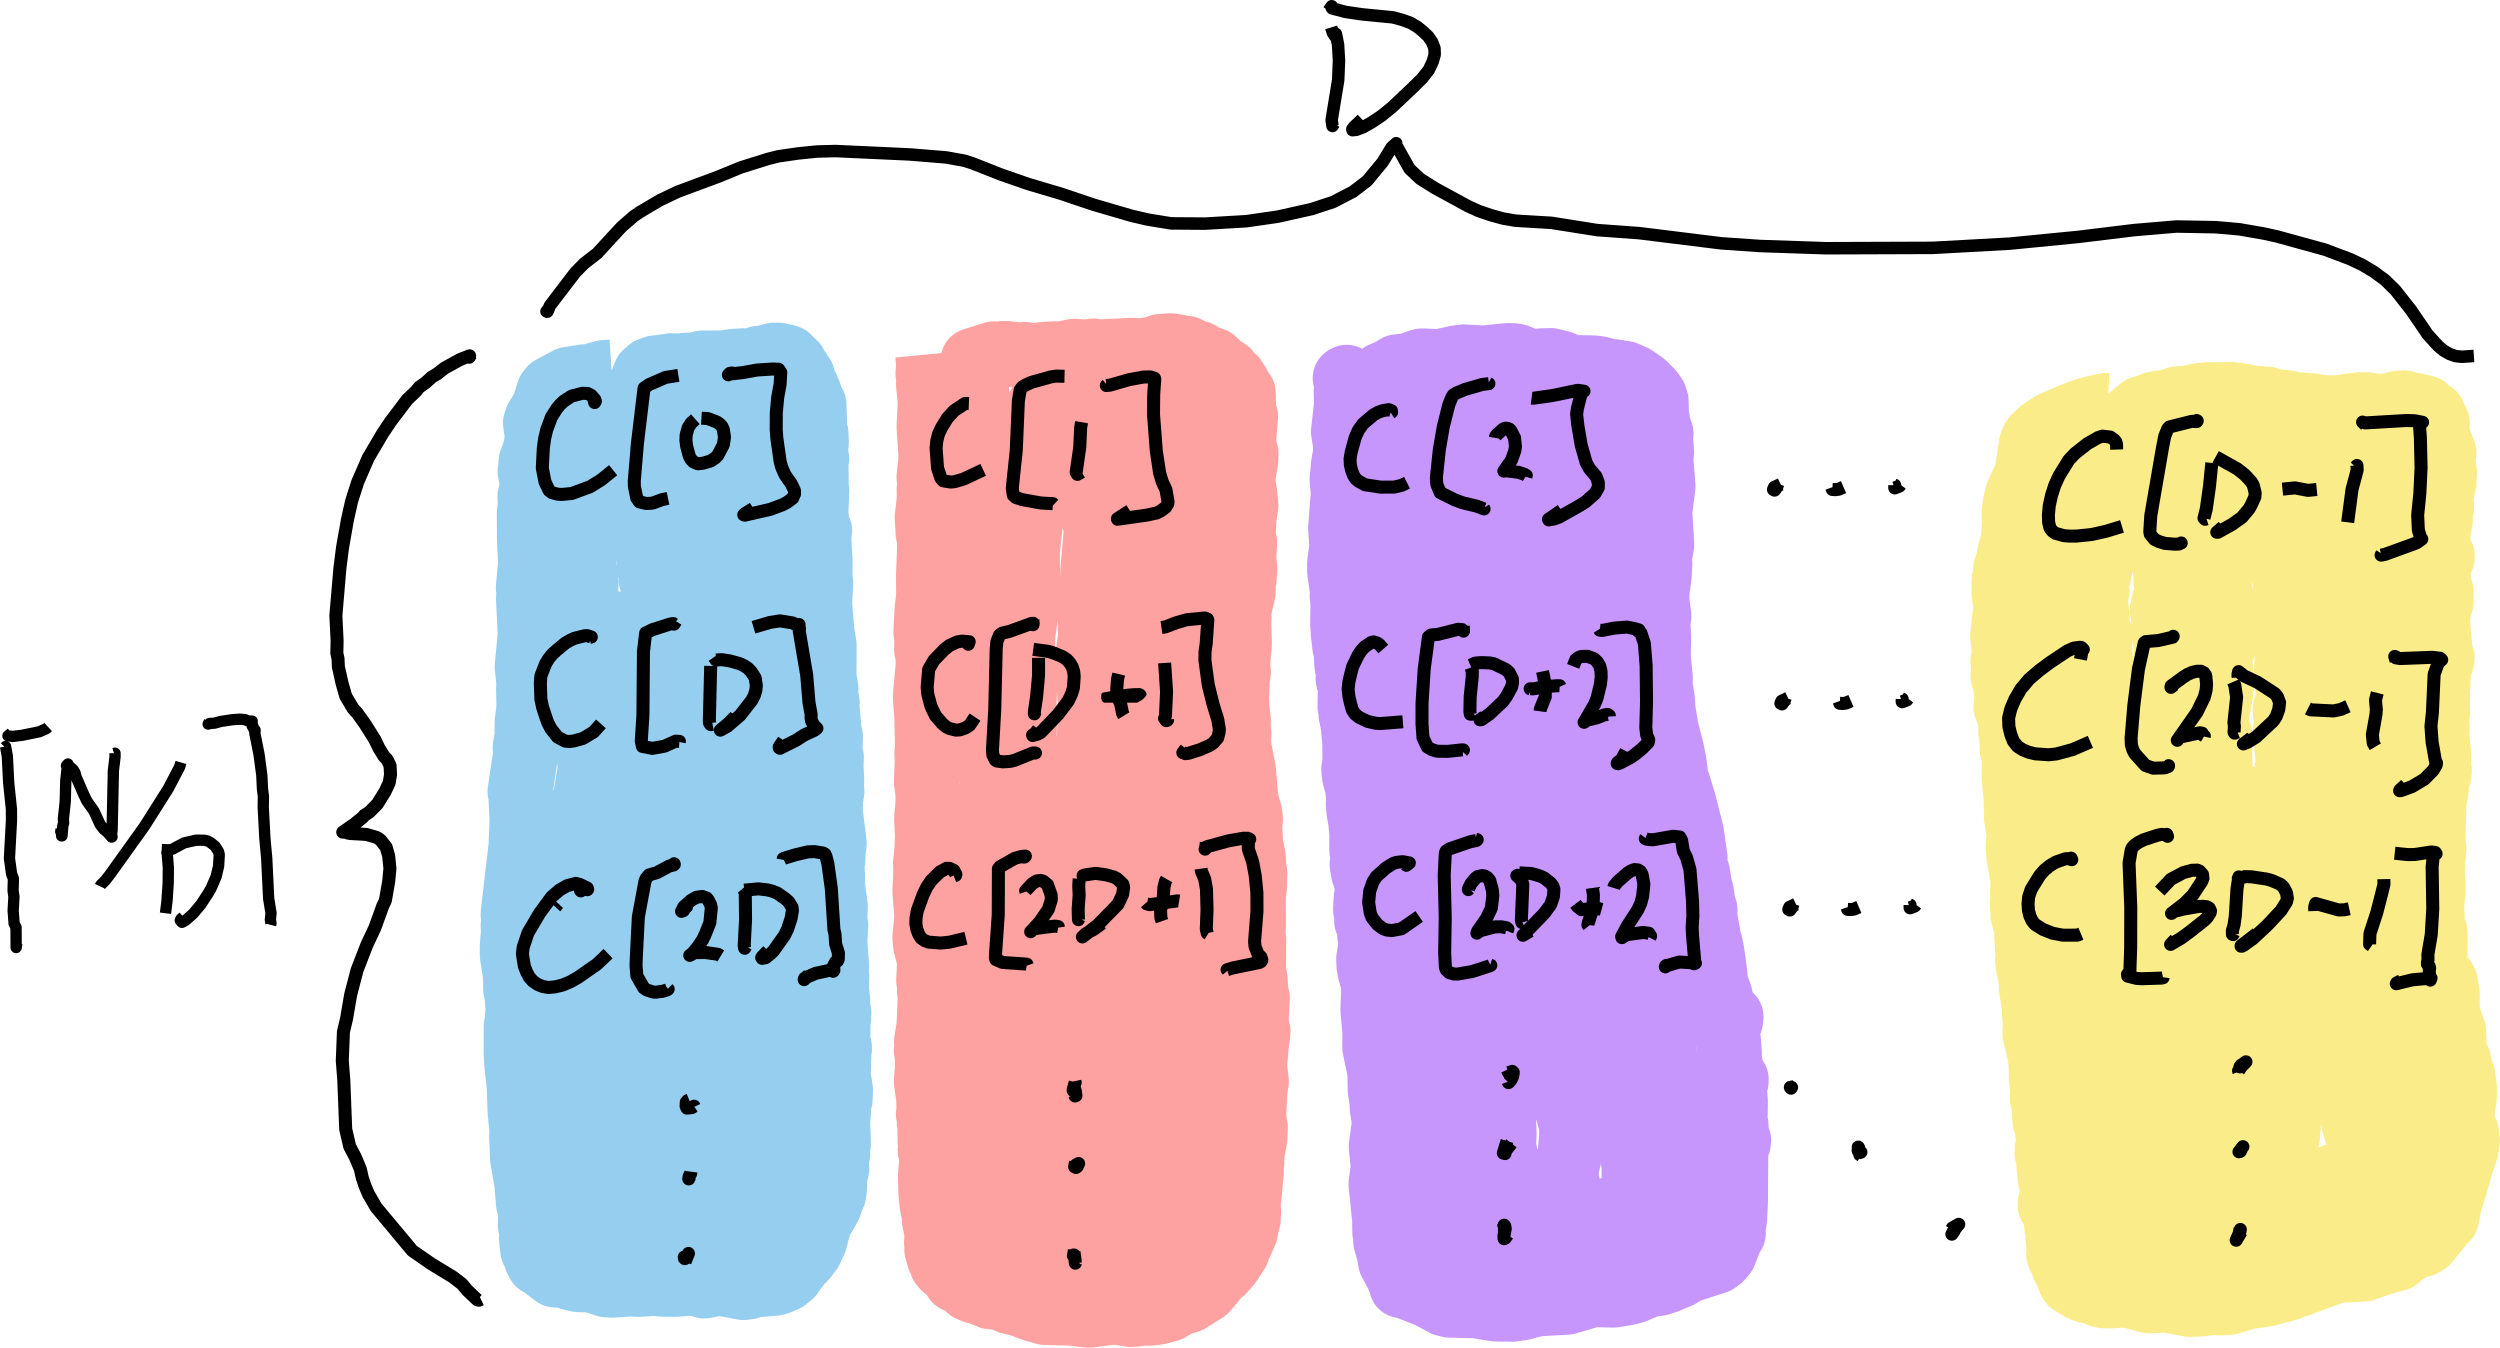 <?xml version="1.0" encoding="UTF-8" standalone="no"?>
<svg
   xmlns:dc="http://purl.org/dc/elements/1.1/"
   xmlns:cc="http://creativecommons.org/ns#"
   xmlns:rdf="http://www.w3.org/1999/02/22-rdf-syntax-ns#"
   xmlns:svg="http://www.w3.org/2000/svg"
   xmlns="http://www.w3.org/2000/svg"
   xmlns:sodipodi="http://sodipodi.sourceforge.net/DTD/sodipodi-0.dtd"
   xmlns:inkscape="http://www.inkscape.org/namespaces/inkscape"
   inkscape:version="1.0 (4035a4f, 2020-05-01)"
   sodipodi:docname="reverb - page 10.svg"
   id="svg1329"
   version="1.2"
   viewBox="0 0 230.335 124.167"
   height="124.167"
   width="230.335">
  <defs
     id="defs1333" />
  <sodipodi:namedview
     inkscape:current-layer="svg1329"
     inkscape:window-maximized="0"
     inkscape:window-y="0"
     inkscape:window-x="1440"
     inkscape:cy="78.890526"
     inkscape:cx="121.9419"
     inkscape:zoom="3.5414355"
     inkscape:snap-global="false"
     showgrid="false"
     id="namedview1331"
     inkscape:window-height="1080"
     inkscape:window-width="1920"
     inkscape:pageshadow="2"
     inkscape:pageopacity="0"
     guidetolerance="10"
     gridtolerance="10"
     objecttolerance="10"
     borderopacity="1"
     bordercolor="#666666"
     pagecolor="#ffffff" />
  <title
     id="title833">reverb</title>
  <path
     style="opacity:1;stroke:#96cef0;stroke-opacity:1"
     fill="none"
     stroke="#fff3a8"
     stroke-width="6"
     stroke-linecap="butt"
     stroke-linejoin="round"
     opacity="0.25"
     d="m 56.359,34.229 -0.008,0.059 -0.719,0.045 -1.401,0.396 -0.401,-0.002 -1.479,0.233 -1.556,0.831 -0.222,0.267 -0.392,1.252 -0.194,0.447 -0.479,0.761 -0.168,0.463 0.183,1.222 -0.176,1.186 -0.416,1.165 -0.03,0.726 -0.054,0.136 0.191,0.98 -0.091,0.911 -0.117,0.422 0.037,0.947 -0.096,0.619 0.01,2.264 0.104,2.354 -0.201,2.219 0.079,0.482 -0.067,0.535 0.163,3.321 -0.281,2.934 0.168,1.642 -0.043,0.336 0.035,1.822 -0.171,1.348 -0.006,1.28 -0.168,0.975 0.043,0.613 -0.518,3.511 0.099,0.204 0.026,0.242 -0.032,0.283 0.095,1.92 -0.103,2.459 -0.707,6.009 -0.017,0.234 0.115,0.452 -0.112,0.512 0.023,0.688 -0.109,1.308 0.016,0.834 0.279,1.724 0.027,1.317 0.179,0.889 -0.011,0.423 0.097,0.422 -0.095,0.671 0.012,0.407 -0.132,0.6 -0.011,2.556 0.04,0.659 0.11,0.226 0.01,0.201 -0.07,0.144 0.2,1.889 0.07,2.162 0.197,1.984 -0.049,0.278 0.081,2.088 0.394,2.288 0.149,1.849 0.204,0.85 -0.021,1.225 0.115,0.515 -0.016,0.72 0.115,1.009 0.236,0.284 0.101,0.549 0.157,0.191 0.039,0.178 0.269,0.128 1.255,0.963 0.928,0.069 0.598,0.227 0.584,0.125 1.289,0.05 1.333,0.434 0.563,0.031 1.601,-0.112 0.795,0.043 1.387,-0.096 0.93,0.086 1.172,6e-4 1.272,-0.121 0.523,0.04 0.789,0.234 1.088,-0.207 0.726,0.017 1.781,0.335 0.44,-0.056 0.622,-0.188 1.817,-0.147 0.326,-0.086 0.665,-0.289 0.506,-0.418 0.641,-0.913 0.709,-0.749 0.436,-0.603 0.407,-0.887 0.489,-1.89 0.253,-0.26 0.55,-0.981 0.081,-0.191 -0.006,-0.175 0.354,-0.72 0.084,-0.551 0.054,-1.528 0.127,-0.152 0.036,-0.181 -0.091,-0.145 0.007,-0.728 0.168,-0.452 -0.068,-0.614 0.121,-0.253 0.01,-0.246 -0.075,-1.778 0.101,-1.285 -0.067,-0.201 0.011,-0.225 0.187,-0.438 0.033,-0.879 -0.21,-1.318 0.055,-1.761 -0.042,-0.517 0.106,-0.197 -0.013,-0.189 -0.133,-0.162 -0.02,-0.18 0.032,-1.578 -0.084,-0.276 0.013,-0.255 0.13,-0.251 0.015,-0.443 -0.109,-0.42 0.012,-0.659 -0.121,-0.993 0.028,-1.278 -0.093,-0.468 0.079,-0.392 -0.169,-2.331 0.088,-1.476 -0.103,-0.496 0.065,-1.251 -0.289,-2.062 0.035,-0.726 -0.066,-1.034 0.098,-0.498 0.014,-0.714 0.102,-0.778 -0.363,-2.956 0.023,-1.104 0.131,-0.737 -0.063,-0.35 0.047,-0.576 -0.069,-1.444 0.032,-0.78 -0.136,-0.529 0.054,-1.377 -0.106,-0.295 -0.215,-2.488 0.021,-0.374 -0.168,-0.802 0.056,-0.411 -0.183,-1.167 0.013,-2.868 -0.197,-1.198 -0.226,-2.662 0.106,-1.843 -0.068,-0.477 0.01,-1.663 -0.121,-1.981 -0.122,-0.163 -0.032,-0.186 0.196,-0.178 0.037,-0.203 -0.138,-0.185 -0.117,-0.408 -0.093,-1.079 0.066,-1.46 -0.084,-0.459 0.106,-0.083 -0.051,-0.318 -0.026,-2.51 0.068,-0.136 -0.11,-0.608 0.074,-0.935 -0.029,-0.765 -0.205,-0.517 0.077,-0.348 -0.058,-1.811 -0.253,-0.226 0.028,-0.08 -0.213,-0.726 -0.154,-0.24 -0.062,-0.288 -0.176,-0.223 -0.231,-0.825 -0.198,-0.188 -0.153,-0.34 -0.309,-0.168 0.055,-0.077 -0.135,-0.388 -0.281,-0.163 -0.304,-0.405 -0.265,-0.084 -0.516,-0.06 -0.072,-0.062 -0.431,-0.008 -1.03,0.282 -0.387,0.008 -0.185,0.108 -0.978,0.16 -0.233,-0.038 -0.984,0.06 -0.87,0.139 -1.973,0.011 -0.68,0.164 -0.882,0.048 -0.144,0.062 -1.146,-0.024 -0.635,0.101 0.03,0.054 -0.155,0.04 -0.158,-0.057 -0.544,0.058 -0.501,0.183 -0.396,0.339 0.053,0.048 -0.22,0.338 -0.038,0.306 -0.093,0.225 -0.098,0.043 0.205,-0.014 -0.104,-0.02 0.051,0.066 -0.004,0.494 -0.067,0.157 -0.247,0.17 -0.01,0.102 0.159,0.053 0.013,0.065 -0.15,0.142 10e-4,0.155 -0.098,0.201 0.164,0.113 -0.015,0.175 0.197,0.141 -0.069,0.13 0.034,0.262 -0.077,0.115 0.191,0.306 -0.074,0.196 0.15,0.041 0.025,0.077 -0.124,0.057 -0.122,0.195 -0.4,0.344 -0.841,0.24 -0.599,0.32 -0.962,0.102 -1.303,0.309 -0.527,-0.009 -0.197,0.072 0.051,0.033 -0.262,0.171 -0.057,0.172 -0.078,0.035 0.027,0.399 -0.092,0.193 0.077,0.173 -0.15,0.756 0.04,0.383 0.164,0.245 0.084,0.312 -0.01,0.492 -0.067,0.251 0.043,0.124 -0.095,0.237 -0.011,0.402 0.255,1.079 -0.345,2.333 0.04,0.741 -0.045,0.523 0.066,0.448 -0.097,0.374 -0.009,1.342 0.041,1.193 0.089,0.272 -0.012,0.642 0.06,0.419 -0.062,1.456 0.124,0.725 -0.006,0.502 0.108,0.414 -0.154,0.393 -0.066,0.871 0.073,0.654 0.133,0.459 0.074,1.135 -0.146,1.03 0.032,1.147 0.114,0.176 0.012,0.214 -0.068,0.235 -0.026,2.076 -0.067,0.356 0.081,0.308 0.006,2.22 0.161,1.216 0.077,1.412 -0.442,2.647 0.021,0.559 -0.123,0.373 0.09,0.847 -0.12,0.607 0.024,0.354 -0.209,1.916 0.113,0.368 -0.05,0.549 0.041,0.502 -0.133,1.551 -0.147,0.734 -0.014,1.244 -0.061,0.368 0.05,0.51 -0.204,0.965 -0.004,0.771 -0.193,0.96 0.188,1.703 -0.03,0.96 0.136,0.843 0.039,0.967 0.092,0.564 -0.019,1.176 0.048,0.434 -0.069,1.044 -0.157,0.624 -0.199,1.628 0.064,0.381 -0.017,0.836 -0.162,1.004 -0.021,0.569 0.094,0.893 -0.253,2.494 0.068,0.819 -0.081,1.028 0.1,0.597 0.258,0.687 0.017,0.669 0.201,0.879 0.01,0.659 0.125,0.664 -0.052,0.326 0.032,1.677 0.067,0.287 0.01,0.694 0.069,0.177 -0.066,0.055 0.075,0.093 -0.013,0.335 0.142,0.899 0.17,0.212 0.096,0.27 0.221,0.183 0.278,0.087 0.489,-0.074 1.177,-0.47 2.44,0.121 0.735,-0.016 1.252,-0.323 0.769,0.224 1.11,-0.24 0.773,0.158 1.117,-0.159 0.666,0.025 0.914,-0.105 0.79,0.085 0.978,-0.136 0.379,0.141 1.045,0.162 0.393,0.163 0.201,-0.018 0.769,0.168 0.316,-0.116 0.046,-0.074 -0.07,-0.107 0.052,-0.09 0.21,-0.117 0.435,-0.572 0.254,-0.735 -0.078,-1.479 0.097,-0.433 0.08,-1.275 -0.043,-0.17 0.258,-1.216 -0.149,-0.725 0.075,-0.583 -0.064,-0.193 0.015,-0.174 0.142,-0.303 -0.066,-0.348 0.102,-0.091 0.083,-0.409 -0.008,-0.838 -0.144,-0.562 0.17,-0.935 -0.093,-0.374 -0.094,-1.913 -0.083,-0.491 -0.014,-0.88 -0.095,-0.838 -0.006,-1.19 -0.258,-1.782 0.086,-0.785 -0.086,-0.968 0.116,-2.144 -0.04,-1.832 0.042,-0.265 -0.127,-0.503 -0.165,-1.373 -0.064,-1.514 -0.187,-0.698 -0.017,-0.74 0.12,-0.248 0.001,-0.275 -0.103,-0.294 -0.157,-1.016 -0.038,-2.117 -0.134,-0.679 0.157,-0.355 0.049,-0.345 -0.199,-1.759 0.012,-2.415 -0.114,-0.661 0.085,-0.294 0.015,-0.903 0.085,-0.212 -0.197,-0.917 -0.06,-1.972 -0.087,-0.325 0.015,-0.291 0.2,-0.248 0.029,-0.257 -0.092,-0.573 0.082,-0.333 -0.067,-0.179 -0.017,-0.425 0.234,-1.873 -0.036,-0.56 0.046,-0.246 0.148,-0.181 0.029,-0.181 -0.015,-0.85 -0.2,-1.559 0.083,-0.856 -0.048,-1.371 0.071,-0.73 -0.147,-1.459 -0.025,-1.46 -0.134,-1.524 -0.064,-0.185 0.045,-0.131 -0.225,-0.552 0.022,-2.262 -0.065,-0.315 0.065,-0.715 -0.022,-0.21 -0.148,-0.342 0.067,-0.156 -0.186,-1.081 -0.034,-1.108 -0.167,-0.925 0.086,-0.277 -0.142,-1.25 -0.002,-1.451 -0.167,-0.853 0.067,-0.388 -0.103,-0.563 0.094,-1.024 -0.104,-0.406 0.088,-0.129 -0.015,-1.236 0.067,-0.125 -0.07,-0.053 0.079,-0.029 0.074,-0.372 -0.091,-0.084 -0.057,-0.489 -0.066,-0.11 -0.107,-0.003 0.046,-0.121 -0.208,-0.143 -0.414,0.021 -0.62,0.162 -0.827,0.028 -0.742,0.141 -0.1,0.021 0.088,0.039 -0.068,0.043 -1.05,0.157 -0.23,0.127 -0.334,0.037 0.067,0.018 -0.621,0.054 -1.098,0.289 0.152,0.039 -0.206,0.004 0.07,-0.043 0.086,0.016 -0.042,0.029 -0.148,0.017 0.151,-0.013 -0.074,0.03 0.061,0.063 0.1,0.706 0.085,0.209 0.112,0.944 0.168,0.115 0.017,0.138 -0.07,0.133 0.137,1.233 -0.103,0.195 0.122,0.088 0.019,0.112 -0.05,0.231 0.293,1.814 0.003,0.32 -0.071,0.156 0.03,0.176 0.134,0.158 -0.054,0.306 0.105,1.242 0.11,0.356 -0.012,0.356 0.223,1.109 -0.078,1.34 0.125,0.589 -0.023,0.407 0.052,0.257 0.188,0.433 0.116,1.089 0.002,1.105 0.247,2.987 -0.092,0.52 0.031,0.614 -0.059,0.693 0.027,0.542 0.074,0.227 0.006,1.562 0.067,0.469 -0.104,0.631 0.009,1.043 0.074,1.515 0.085,0.248 0.144,1.206 -0.053,0.141 0.017,1.504 -0.171,1.042 0.002,0.249 0.119,0.253 10e-4,0.982 0.061,0.201 -0.091,1.168 0.054,2.274 -0.021,0.323 -0.234,0.953 0.048,0.499 -0.078,0.927 0.126,1.245 -0.112,0.275 -0.018,0.296 0.149,0.261 -0.004,0.265 -0.087,0.252 -0.123,1.289 0.122,0.761 0.036,0.847 -0.18,0.852 0.06,0.265 -0.107,0.938 -0.079,1.902 0.037,0.899 -0.066,0.699 0.148,0.363 -0.085,0.154 0.102,1.439 -0.152,1.076 -0.067,1.37 -0.078,0.292 0.003,0.263 0.164,0.228 0.042,0.759 0.109,0.576 0.051,1.046 -0.105,0.56 0.094,0.491 -0.068,0.707 0.032,0.529 0.18,0.869 0.016,0.753 0.098,0.459 -0.025,0.842 0.109,0.709 -0.224,0.771 -0.096,1.726 -0.128,0.127 0.107,0.105 0.094,0.501 0.003,0.221 -0.092,0.232 -0.069,1.583 0.134,1.531 0.007,0.659 -0.049,0.104 0.103,0.198 0.012,0.693 0.15,0.175 0.037,0.187 -0.092,0.132 -0.066,0.384 0.081,0.238 -0.072,0.177 0.191,0.259 0.037,0.342 0.12,0.305 -0.035,0.183 0.132,0.18 -0.102,0.091 0.071,-0.022 -0.135,-0.041 0.136,0.022 -0.077,0.022 -0.023,-0.069 0.017,0.058 0.041,-0.045 -0.049,0.037 0.056,-0.006 -0.02,0.039 0.017,-0.058 0.373,0.085 0.324,-0.124 0.282,-0.754 0.677,-1.309 0.336,-1.393 0.097,-0.906 0.185,-0.761 0.017,-1.561 0.155,-0.254 0.039,-0.295 -0.066,-0.291 0.037,-0.604 0.145,-0.305 0.031,-0.277 -0.094,-0.251 0.103,-2.411 -0.05,-0.917 0.07,-0.609 -0.07,-0.965 0.094,-0.578 -0.127,-0.288 -0.038,-0.285 -0.001,-1.091 0.063,-0.601 -0.121,-0.445 0.103,-0.24 -0.007,-0.269 -0.065,-0.266 -0.031,-0.898 0.038,-0.607 -0.12,-0.696 0.147,-0.119 -0.018,-0.159 -0.167,-0.12 -0.159,-0.369 0.023,-0.361 -0.056,-0.26 0.045,-0.14 -0.064,-0.003 0.065,-0.031 -0.053,0.014 -0.03,-0.111 -0.028,-0.381 -0.107,-0.129 0.063,-0.035 -0.018,-0.076 -0.169,-0.038 0.157,0.02 0.01,0.059 -0.087,-0.067 0.098,-0.036 -0.345,-0.254 0.051,-0.279 -0.281,-1.511 -0.016,-2.376 -0.287,-3.239 -0.068,-1.674 0.039,-3.42 0.098,-2.397 -0.028,-3.477 -0.289,-5.483 0.082,-4.17 -0.355,-2.673 -0.136,-3.174 -0.287,-1.402 -1.244,-4.319 -0.222,-0.614 -0.369,-0.579 -0.306,-0.714 -0.589,-1.996 -0.265,-0.39 -0.128,-0.075 0.045,-0.068 -0.232,-0.177 -0.199,-0.332 -0.025,-0.35 -0.24,-0.363 -0.313,-0.701 -0.421,-0.326 -0.197,-0.075 -0.226,-0.277 -0.544,-0.264 -0.506,0.051 -0.411,-0.078 -0.166,0.046 -0.102,0.157 -0.059,0.706 -0.112,0.425 0.091,0.186 -0.004,0.177 -0.244,0.805 -0.013,0.418 0.163,0.999 0.02,0.544 0.316,1.853 -0.11,0.122 -0.023,0.144 0.097,0.155 0.008,1.279 0.234,1.325 4e-4,0.876 0.107,0.376 0.013,0.46 0.272,1.092 0.092,0.97 0.102,0.199 0.026,0.184 -0.113,0.17 0.02,0.172 0.17,0.421 0.049,0.452 0.231,0.817 -0.043,0.486 0.1,0.103 -0.125,1.4 0.115,1.794 0.128,0.326 -0.038,0.415 0.044,0.62 -0.158,2.175 0.26,0.952 -0.102,0.532 0.052,1.316 -0.072,0.318 0.189,0.166 0.05,0.201 -0.129,0.168 -0.036,0.534 0.071,1.121 -0.051,0.594 0.094,0.419 0.018,0.688 0.109,0.49 -0.1,1.536 0.044,0.535 -0.058,2.021 0.113,2.478 -0.018,1.509 -0.106,1.639 0.18,3.081 -0.134,1.588 0.042,1.406 -0.101,1.505 0.015,2.582 0.249,2.944 0.036,2.156 0.088,0.587 -2e-4,0.578 -0.071,0.271 0.084,0.864 -0.052,0.823 0.072,0.733 -0.012,0.997 -0.274,1.887 0.025,0.503 -0.109,0.77 0.016,0.681 -0.1,1.511 0.015,0.911 0.092,0.188 -0.101,0.294 -0.047,0.697 -0.188,0.792 -0.32,0.811 -0.461,0.808 -0.381,0.314 -0.269,0.11 -0.737,0.095 -0.739,-0.187 -0.14,-0.171 -1.178,-0.851 -0.168,-0.194 -0.979,-0.532 -0.22,-0.241 -0.071,-0.598 0.085,-0.566 0.641,-1.67 0.613,-0.789 0.179,-0.39 0.529,-1.805 0.171,-0.937 0.07,-1.687 0.127,-0.754 -0.057,-0.767 0.056,-0.792 -0.033,-1.077 -0.239,-1.619 0.116,-0.434 0.003,-0.411 -0.161,-0.398 -0.209,-1.203 -0.078,-1.785 -0.112,-0.945 0.053,-1.296 -0.028,-1.75 0.072,-1.044 -0.04,-1.889 -0.111,-0.415 0.083,-1.696 -0.089,-0.742 0.042,-0.384 -0.06,-1.15 0.057,-1.151 0.573,-3.149 0.211,-1.786 -0.173,-2.38 -0.019,-1.323 0.055,-1.187 0.142,-0.904 0.218,-2.852 -0.069,-0.759 -0.25,-1.152 -0.115,-0.909 -0.069,-1.676 0.039,-1.159 0.076,-0.537 0.354,-1.316 0.098,-0.786 0.264,-1.168 0.368,-2.705"
     id="path1313" />
  <path
     style="opacity:1;stroke:#fea1a1;stroke-opacity:1"
     fill="none"
     stroke="#fff3a8"
     stroke-width="6"
     stroke-linecap="butt"
     stroke-linejoin="round"
     opacity="0.25"
     d="m 85.475,32.652 0.086,0.879 -0.057,0.88 0.095,0.669 -0.048,0.315 0.165,1.658 -0.113,2.311 0.173,2.456 -0.01,0.672 -0.166,1.423 0.066,0.984 -0.058,0.198 0.017,0.904 -0.197,1.678 0.085,1.418 0.119,0.502 0.015,0.943 -0.096,2.474 0.017,1.841 -0.157,1.399 -0.097,1.973 0.082,0.625 -0.017,1.026 0.108,0.342 0.041,0.997 -0.268,2.961 0.135,1.837 0.07,2.768 -0.065,0.643 0.035,0.578 -0.074,2.064 0.13,0.898 0.018,0.979 -0.131,1.427 0.081,1.5 -0.04,1.333 -0.141,1.324 0.022,0.934 -0.083,1.666 0.191,2.257 -0.188,2.03 0.074,0.707 0.26,0.953 0.094,0.645 -0.078,1.635 0.102,0.415 -0.037,0.418 0.078,0.662 -0.117,2.7 -0.226,1.405 0.049,0.201 -0.062,0.64 0.088,0.62 0.009,1.008 -0.102,1.194 0.228,1.657 0.008,1.189 -0.047,0.187 0.142,0.537 -0.055,0.259 0.059,0.093 0.008,1.556 0.066,0.536 -0.053,0.363 0.114,0.383 0.032,0.547 -0.125,1.401 0.043,1.557 0.113,1.119 0.202,0.967 v 0.415 l 0.259,1.292 -0.055,0.794 0.05,0.328 0.096,0.091 -0.12,0.142 2e-4,0.098 0.24,0.829 0.191,0.263 0.031,0.263 0.224,0.266 0.613,0.481 0.445,0.687 0.526,0.216 0.585,0.423 0.161,0.206 0.535,0.21 0.289,0.04 1.053,0.444 1.111,0.134 0.688,0.324 0.907,0.212 1.36,0.508 1.048,0.289 2.213,0.043 1.777,0.2 2.391,-0.299 1.455,0.232 0.524,-0.033 0.6,-0.134 0.604,0.058 0.761,-0.09 1.022,-0.27 0.927,-0.528 0.917,-0.287 1.531,-0.953 0.637,-0.749 0.479,-0.684 0.469,-0.309 0.598,-0.682 0.737,-1.122 0.126,-0.571 0.21,-0.256 0.429,-0.961 0.07,-0.512 0.199,-0.662 -0.04,-0.304 0.08,-0.381 -0.061,-0.549 0.304,-3.089 -0.041,-0.507 0.088,-0.41 -0.001,-0.712 0.279,-1.511 0.047,-1.004 -0.136,-0.731 -0.006,-0.684 0.108,-2.052 0.127,-0.787 -0.175,-1.414 0.186,-2.037 -0.025,-0.212 0.116,-0.408 -0.007,-0.381 0.054,-0.154 -0.187,-0.713 0.126,-2.391 -0.124,-0.454 -0.075,-1.21 -0.154,-0.961 0.019,-2.765 -0.096,-0.933 0.068,-0.232 -0.015,-2.855 0.095,-0.591 0.05,-1.483 -0.113,-0.675 -0.029,-0.803 -0.244,-1.247 -0.082,-1.566 0.068,-0.695 -0.119,-0.755 -0.19,-0.571 -0.149,-0.835 -0.182,-2.309 -0.461,-2.338 -0.037,-0.499 0.068,-0.541 -0.09,-0.936 0.044,-0.31 -0.137,-1.089 -0.024,-0.967 0.059,-2.094 0.106,-0.241 -0.059,-0.545 0.022,-0.656 0.13,-1.449 -0.058,-1.717 0.033,-1.442 0.38,-1.684 0.008,-0.82 0.073,-0.292 0.059,-0.964 -0.094,-0.998 0.077,-1.456 -0.139,-0.594 0.093,-1.656 0.171,-1.129 -0.12,-1.2 -0.159,-0.803 0.035,-0.795 0.24,-1.419 0.01,-0.59 -0.18,-0.469 -0.04,-0.598 0.149,-2.082 -0.031,-0.214 0.06,-0.057 -0.184,-0.336 -0.015,-1.5 -0.067,-0.201 0.046,-0.107 -0.278,-0.251 -0.247,-0.604 -0.296,-0.463 -0.215,-0.111 -0.276,-0.271 -0.121,-0.27 -0.822,-0.532 -0.038,-0.104 -0.46,-0.421 -0.7,-0.234 -0.636,-0.382 h -0.209 l -0.344,-0.117 -0.077,-0.043 0.025,-0.043 -0.522,-0.256 -0.561,-0.005 -0.042,-0.067 -0.283,-0.08 -0.573,-0.085 -0.954,0.075 -0.649,0.223 -1.115,0.186 -0.818,-0.061 -3.084,0.149 -0.52,-0.082 -0.522,0.109 -1.244,-0.086 -1.35,0.308 -0.182,-0.076 -0.442,0.005 -0.856,0.055 -0.917,0.144 -0.759,-0.141 -0.829,0.048 -0.293,-0.076 -0.351,0.015 -0.088,-0.063 -0.441,-0.018 -0.691,0.09 -0.184,-0.053 -1.91,0.601 0.043,0.023 -0.092,0.766 0.085,1.055 0.137,0.298 0.043,0.481 0.107,0.245 -0.082,0.701 0.093,0.686 0.122,0.696 0.269,0.508 0.116,0.765 0.002,1.65 -0.085,0.598 0.005,0.669 0.194,0.816 0.034,0.866 -0.117,1.504 0.318,1.985 -0.061,2.027 -0.16,1.416 0.178,1.254 0.053,0.985 0.138,0.67 0.026,0.606 -0.222,4.076 0.21,1.986 0.102,1.979 -0.158,2.427 0.17,1.065 0.027,1 0.103,0.319 -0.133,1.508 -0.015,0.77 0.109,1.005 -0.04,0.238 0.232,0.792 0.054,0.544 -0.058,0.268 0.032,0.578 -0.087,3.177 0.086,0.25 -0.224,0.931 -0.047,0.959 -0.141,0.73 0.046,2.802 -0.03,0.561 -0.213,1.077 0.155,1.787 -0.021,0.702 -0.035,0.565 -0.168,0.584 0.065,0.266 -0.025,0.283 -0.213,1.235 0.03,2.177 -0.122,0.665 0.023,0.22 -0.161,0.375 -0.088,0.479 0.055,0.52 -0.044,0.601 0.058,1.358 -0.083,1.161 -0.129,0.478 -0.106,1.136 0.011,0.94 -0.096,0.741 0.038,0.736 -0.111,1.203 -0.029,1.335 0.182,1.506 0.065,1.931 0.259,1.989 0.188,0.66 -0.04,0.7 0.126,1.107 -0.054,0.433 0.056,0.999 0.246,0.52 0.071,0.311 0.07,0.93 -0.082,0.26 0.16,0.048 0.069,0.088 -0.073,0.129 0.804,0.804 0.346,0.236 0.673,0.136 0.926,0.388 0.671,0.097 0.759,-0.016 1.2,0.358 0.99,0.03 0.639,0.093 0.806,0.282 1.01,-0.041 0.852,0.185 1.658,-0.182 1.254,0.263 1.246,-0.339 0.279,-0.011 0.574,0.169 0.532,-10e-4 0.707,-0.344 0.9,-0.618 1.282,-0.397 0.459,-0.358 0.982,-1.013 0.26,-0.348 0.112,-0.336 0.187,-0.165 0.074,-0.192 0.073,-1.429 -0.116,-1.16 -0.008,-1.486 0.158,-0.292 0.021,-0.33 -0.108,-0.364 0.005,-1.252 -0.213,-0.804 -0.127,-0.877 -0.194,-2.542 0.024,-0.909 -0.124,-0.489 -0.125,-2.004 -0.254,-1.626 0.055,-0.494 -0.033,-1.062 -0.128,-0.94 0.011,-2.188 -0.131,-0.75 -0.019,-0.646 -0.051,-2.896 0.072,-0.908 0.003,-4.944 -0.059,-0.49 0.018,-0.513 0.219,-0.924 0.14,-1.062 -0.082,-0.253 -0.213,-1.672 0.103,-1.843 0.004,-2.942 -0.177,-1.399 -0.039,-2.765 -0.143,-1.481 -0.062,-0.475 -0.279,-1.053 -0.092,-0.58 0.007,-0.532 -0.128,-0.302 -0.019,-0.375 0.25,-2.515 -0.125,-2.124 0.087,-2.044 0.104,-1.128 0.164,-0.852 v -0.495 l 0.105,-0.408 0.097,-1.73 0.332,-1.807 0.001,-1.46 0.171,-0.218 0.039,-0.216 -0.129,-0.2 -0.016,-0.475 0.367,-3.171 0.019,-1.636 -0.142,-0.349 -0.044,-0.852 0.12,-1.249 -0.049,-0.703 -0.148,0.015 0.06,0.015 -0.249,-0.672 -0.083,-0.532 -0.143,-0.289 -0.081,0.043 -0.041,-0.06 -0.038,-0.245 -0.139,-0.263 0.011,-0.204 -0.193,-0.327 -0.001,-0.204 -0.263,-0.496 -0.11,-0.097 -0.061,-0.203 -0.344,-0.337 -0.433,-0.189 -1.154,-0.109 -0.161,-0.136 -0.437,-0.13 -1.844,-0.059 -1.427,0.201 -0.206,-0.044 4e-4,-0.102 -0.789,-0.14 -0.4,0.047 -0.935,0.28 -0.483,-0.067 -1.263,0.093 -0.632,-0.114 -0.712,0.066 -1.594,0.54 -0.612,0.518 -0.529,0.997 -0.003,1.63 -0.17,0.506 0.007,0.294 -0.118,0.639 0.122,2.081 -0.088,1.966 0.062,1.477 -0.1,1.657 -0.23,2.114 0.047,3.957 -0.153,1.604 -0.29,1.895 -0.053,1.244 0.127,2.019 -0.023,0.405 0.115,0.862 -0.083,2.033 0.088,0.849 -0.128,4.122 -0.205,2.113 0.048,0.382 -0.077,1.171 0.059,2.689 -0.1,2.551 0.092,0.376 0.084,1.148 0.212,0.968 0.138,1.048 -0.086,0.682 0.069,0.68 -0.155,1.054 -0.02,2.126 0.112,2.103 -0.078,0.64 -0.118,2.98 0.13,2.117 -0.038,0.648 0.055,1.741 -0.043,0.281 0.086,1.548 0.174,1.326 -0.049,0.337 0.119,1.37 -0.243,3.304 0.013,0.548 0.008,0.245 0.152,0.501 -0.09,0.639 0.107,0.386 -0.045,0.767 0.223,2.239 0.45,0.87 0.399,1.58 0.731,0.353 0.413,0.281 1.125,0.927 0.656,0.204 0.675,-0.087 1.655,-0.551 0.541,0.032 0.902,0.253 0.889,-0.223 0.683,-0.271 0.311,-0.209 0.91,-0.284 0.252,-0.172 0.302,-0.369 0.333,-0.236 0.811,-0.944 0.118,-0.23 0.331,-1.13 -0.025,-0.284 -0.756,-2.84 -0.122,-1.636 0.021,-2.294 -0.247,-1.949 -0.14,-1.909 0.074,-0.827 -0.025,-1.342 0.083,-1.8 -0.042,-2.452 0.143,-2.344 0.016,-2.376 0.147,-1.453 -0.141,-1.494 -0.008,-0.946 -0.274,-4.543 0.063,-2.588 -0.049,-1.563 0.293,-3.976 0.06,-2.123 -0.09,-1.827 0.118,-5.029 -0.351,-1.284 0.01,-0.712 -0.09,-0.364 -0.017,-0.844 0.207,-2.747 0.004,-0.938 -0.163,-0.928 -0.307,-0.646 -0.076,-0.557 -0.033,-1.198 0.077,-0.733 0.036,-1.861 -0.128,-0.567 0.061,-0.264 -0.141,-0.63 -0.087,-0.939 -0.025,-2.12 0.064,-0.986 -0.068,-0.226 0.05,-0.598 -0.111,-1.031 0.049,-1.108 -0.071,-0.628 -0.158,-0.505 -0.105,0.145 -0.016,-0.203 -0.305,-0.46 -0.2,-0.923 -0.242,-0.723 -0.078,-0.12 -0.169,-0.07 -0.155,0.143 -0.125,-0.088 -0.135,0.007 -0.679,0.213 -1.197,0.06 -0.485,0.162 -0.55,0.259 -0.535,0.387 -0.134,0.179 -0.022,0.166 -0.215,0.406 0.268,1.529 0.437,1.471 0.123,0.993 -0.006,3.417 0.362,1.266 0.008,0.62 -0.281,3.209 -0.068,1.523 -0.124,0.453 -0.048,0.746 0.051,1.04 -0.069,0.858 0.027,1.734 -0.224,1.437 -0.086,1.014 0.099,1.703 0.088,0.374 0.12,1.657 -0.086,2.692 0.111,0.766 0.184,0.56 0.082,0.97 -0.12,1.52 0.538,3.296 0.047,2.566 0.158,0.685 -0.004,0.868 0.125,0.543 0.141,2.534 0.304,2.938 -0.072,0.29 -0.028,0.705 0.075,0.612 -0.137,1.156 0.016,0.816 0.122,0.974 -0.081,0.972 0.061,1.107 -0.093,0.983 0.039,1.145 -0.222,3.614 0.066,0.889 -0.052,2.339 0.042,0.66 -0.158,1.274 0.388,3.95 0.013,1.149 -0.06,0.7 0.143,1.46 -0.032,0.597 -0.228,0.102 -0.279,0.325 -0.512,0.254 -1.525,0.226 -0.073,-0.511 -0.201,-0.682 -0.05,-1.261 -0.489,-2.27 -0.227,-0.725 -0.37,-2.426 -0.05,-0.579 0.088,-0.552 -0.01,-0.566 -0.175,-2.524 -0.063,-2.318 0.015,-2.762 -0.093,-1.268 0.222,-7.203 -0.059,-3.233 -0.168,-1.182 -0.238,-2.82 -0.009,-2.176 -0.157,-1.404 -0.26,-4.51 0.066,-1.456 0.152,-0.605 0.16,-0.263"
     id="path1317" />
  <path
     style="opacity:1;stroke:#c796fd;stroke-opacity:1"
     fill="none"
     stroke="#fff3a8"
     stroke-width="6.002"
     stroke-linecap="butt"
     stroke-linejoin="round"
     opacity="0.25"
     d="m 124.106,34.792 -0.161,0.048 0.121,-0.07 0.037,0.056 -0.07,1.258 0.035,1.191 -0.281,2.514 0.177,1.084 0.007,0.9 -0.172,0.941 -0.144,1.476 0.146,1.551 -0.076,0.264 -0.203,2.677 0.117,1.632 -0.206,1.562 v 0.78 l 0.267,1.846 -0.039,0.403 0.074,0.58 -0.022,1.962 0.059,0.999 0.139,1.151 0.109,0.279 0.062,1.226 0.171,1.075 -0.041,0.365 0.202,0.781 -0.026,1.799 0.156,0.446 -0.068,0.24 0.195,0.948 0.156,1.603 0.012,1.858 -0.103,0.677 0.069,0.639 0.267,0.968 0.128,1.154 -0.049,0.425 0.054,0.652 0.163,0.872 0.111,1.142 -0.005,1.577 0.114,0.507 -0.083,0.843 0.125,0.723 0.137,0.335 0.186,0.832 0.013,0.886 -0.081,0.214 -0.066,1.083 0.173,0.916 -0.075,0.17 0.192,0.4 0.124,0.481 -0.031,0.447 0.105,0.173 -0.045,1.09 -0.156,0.953 0.033,0.615 0.119,0.307 -0.044,0.146 0.369,1.315 -0.088,2.314 0.183,1.957 -0.011,1.45 0.476,2.312 0.025,1.652 0.17,1.027 0.018,0.682 0.215,1.21 -0.307,2.257 0.19,1.871 -0.207,1.607 0.331,3.262 0.013,1.147 0.096,0.169 -0.011,0.683 0.313,1.108 0.14,0.793 0.677,1.246 0.177,0.473 0.311,0.412 -0.165,0.053 0.389,0.069 2.12,0.828 1.444,0.776 0.499,0.126 2.368,0.048 1.804,0.303 1.582,0.022 0.911,-0.136 1.39,-0.364 2.718,-0.143 2.39,-0.705 1.901,0.046 1.282,-0.208 0.62,-0.162 1.447,-0.612 0.862,-0.095 0.663,-0.213 1.182,-0.493 0.174,-0.153 0.798,-0.378 2.449,-0.794 0.38,-0.285 0.366,-0.442 0.541,-1.404 0.279,-0.443 -0.043,-0.204 0.175,-1.25 0.068,-1.517 0.033,-5.002 0.211,-0.293 0.049,-0.308 -0.185,-0.33 -0.063,-1.135 -0.207,-0.271 -0.036,-0.339 0.177,-0.385 0.013,-1.148 -0.053,-0.655 -0.207,-0.984 0.326,-0.167 0.007,-0.212 -0.368,-0.197 -0.168,-0.643 -0.02,-0.624 -0.123,-0.291 0.051,-0.573 -0.085,-1.243 -0.207,-0.638 -0.071,-0.794 0.467,-0.37 0.05,-0.381 -0.511,-0.281 -0.233,-0.541 -0.278,-1.181 -0.455,-1.24 -0.006,-0.669 -0.282,-2.067 -0.153,-0.753 -0.24,-0.239 -0.106,-0.326 0.131,-0.374 -0.274,-1.517 0.006,-0.682 -0.199,-0.695 -0.137,-0.959 -0.125,-0.312 -0.225,-1.44 -0.242,-0.449 -0.074,-0.457 0.091,-0.453 -0.334,-2.317 -0.684,-2.709 -0.499,-1.667 -0.217,-0.376 -0.121,-0.389 0.035,-0.465 -0.103,-0.81 -0.222,-1.144 -0.512,-1.995 -0.292,-1.758 -0.061,-0.925 -0.22,-1.473 0.031,-0.576 -0.196,-1.928 0.042,-1.772 -0.083,-1.371 0.104,-0.601 -0.198,-1.451 0.028,-0.873 0.182,-1.295 0.07,-1.081 -0.026,-0.74 0.201,-1.149 -0.177,-3.04 0.296,-2.346 -0.202,-2.531 0.068,-0.561 -0.089,-1.305 0.04,-0.467 -0.238,-0.633 -0.185,-1.153 -0.028,-1.2 -0.133,-0.413 -0.3,-0.43 -0.653,-0.658 -0.107,-0.094 -0.155,-0.006 -0.276,-0.295 -0.429,-0.285 -0.786,-0.345 -1.122,-0.179 -0.24,0.028 -0.899,-0.265 -0.641,-0.099 -2.089,-0.039 -0.86,-0.383 -0.975,-0.249 -0.906,0.023 -0.957,0.118 -1.185,-0.498 -0.313,-0.085 -0.589,-0.025 -2.332,0.226 -1.735,-0.101 -0.653,0.081 -1.618,0.357 -1.637,-0.068 -1.37,0.456 -0.887,0.087 -0.738,0.438 -0.674,0.283 -0.127,0.266 -0.138,1.597 0.317,1.807 0.328,1.216 -0.166,1.457 0.219,1.864 -0.171,2.225 0.278,1.689 0.015,0.753 -0.293,2.893 0.119,1.111 0.338,0.83 0.092,0.604 -0.087,1.122 -0.155,0.526 -0.029,0.452 0.046,0.554 0.229,1.107 0.096,1.039 0.015,0.964 -0.085,0.553 0.056,1.053 -0.086,0.513 0.002,0.908 0.152,1.425 0.275,1.118 -0.14,2.269 0.028,1.311 0.317,2.989 -0.002,1.329 0.664,2.887 0.177,1.475 -0.027,2.448 -0.155,1.364 0.006,1.216 0.162,1.041 0.062,0.987 -0.152,1.528 0.025,0.872 0.342,1.729 0.041,1.745 0.134,0.587 0.085,1.47 0.249,1.444 0.014,1.108 0.092,0.588 -0.045,0.902 0.068,0.6 -0.014,1.784 0.081,0.423 -0.048,0.242 0.234,1.082 -0.035,3.419 0.051,0.644 0.121,0.503 -0.063,1.621 0.082,0.845 -0.057,0.402 0.121,0.796 -0.068,1.739 0.08,0.821 0.271,0.711 0.279,1.496 -0.103,0.251 0.084,0.391 -0.089,0.122 0.437,0.658 0.343,0.671 0.86,0.885 0.087,0.367 0.378,0.34 0.012,0.148 0.217,0.151 0.672,0.223 0.896,0.065 2.23,-0.204 0.512,0.003 0.85,-0.137 2.459,-0.488 1.367,-0.446 0.38,-0.071 0.968,0.078 0.495,-0.03 0.793,-0.136 0.503,-0.154 1.104,-0.033 1.972,-0.351 0.921,-0.012 0.865,-0.098 1.073,-0.307 0.359,-0.205 0.935,-0.305 0.754,-0.108 0.356,-0.109 0.542,-0.294 0.182,-0.17 0.262,-1.022 0.171,-0.311 0.051,-0.604 -0.311,-3.068 0.025,-1.15 -0.04,-0.256 -0.139,-0.233 -0.294,-1.896 -0.329,-1.321 -0.15,-1.421 -0.194,-0.504 0.054,-0.225 -0.219,-1.154 0.109,-0.273 -0.045,-0.259 -0.202,-0.269 -0.113,-0.307 -0.193,-0.96 -0.26,-2.776 0.001,-0.264 0.123,-0.253 -0.003,-0.291 -0.116,-0.313 -0.22,-2.164 0.029,-0.906 -0.177,-1.001 -0.126,-1.325 -0.464,-2.252 -0.219,-1.48 -0.124,-1.057 0.024,-0.732 -0.184,-0.658 -0.04,-0.867 -0.257,-0.752 -0.157,-1.005 -0.105,-1.373 -0.032,-2.159 -0.268,-0.821 0.027,-0.218 -0.296,-1.095 -0.637,-3.796 -0.208,-0.798 -0.254,-0.562 -0.431,-1.772 -0.346,-1.955 0.06,-0.328 -0.047,-0.295 -0.244,-0.765 -0.169,-3.39 -0.125,-0.993 -0.164,-0.359 -0.109,-0.852 -0.006,-1.231 0.116,-2.082 0.231,-1.413 0.078,-2.5 0.241,-1.589 0.024,-1.452 0.096,-0.6 0.074,-3.992 0.094,-0.931 -0.082,-0.395 0.201,-1.093 -0.04,-0.416 -0.029,-0.072 -0.105,0.019 -0.016,-0.841 -0.42,-0.964 -0.928,-0.807 -0.695,-0.904 -0.34,-0.265 -0.322,-0.157 -0.436,-0.092 -1.072,0.02 -1.088,-0.171 -0.752,0.031 -1.408,0.234 -3.293,-0.1 -1.849,-0.187 -1.707,0.065 -0.947,-0.077 -0.733,0.016 -0.289,0.083 -0.62,0.353 -0.175,0.51 -0.043,1.004 0.535,1.68 0.006,0.194 0.223,0.323 0.158,0.746 -0.002,1.141 0.134,1.069 -0.045,0.293 0.18,1.448 -0.027,0.901 -0.09,0.539 0.275,1.354 -0.005,0.879 -0.197,1.388 -6.5e-4,1.25 0.39,1.571 -0.007,0.857 0.096,0.607 -0.157,1.999 -0.016,3.149 0.047,0.349 0.233,0.679 -10e-4,0.278 0.248,1.011 0.057,0.559 -0.015,3.689 0.157,0.952 0.018,0.921 -0.119,0.923 0.083,0.615 -0.04,0.519 0.19,1.471 -0.061,2.676 -0.106,1.405 0.09,0.525 -0.02,0.476 0.148,1.558 0.248,1.19 0.078,2.185 -0.058,2.147 0.141,1.12 -0.022,0.303 0.305,1.56 0.053,0.905 -0.105,1.412 -0.11,0.54 -0.013,1.513 0.129,0.536 -0.089,0.227 -0.149,2.059 -0.138,0.658 0.057,0.332 -0.023,2.14 -0.209,2.255 -0.223,0.866 0.055,0.283 -0.019,0.807 0.311,1.275 0.105,0.917 0.02,1.335 0.091,0.914 0.247,0.715 0.27,1.649 -0.029,0.994 0.104,1.191 0.273,0.793 -0.027,0.274 0.281,1.034 -0.036,0.153 1.119,0.686 0.874,0.108 0.657,-0.033 2.585,-0.45 2.015,-0.491 2.006,-0.166 3.287,-0.723 1.09,-0.548 0.417,-0.143 0.618,-0.384 0.173,-0.246 0.197,-0.942 0.012,-1.818 -0.126,-0.979 -0.586,-2.916 -0.011,-0.588 -0.487,-1.99 -0.181,-0.471 -0.245,-0.234 -0.123,-0.233 0.046,-0.221 -0.048,-0.198 -0.304,-0.809 -0.096,-0.693 -0.081,-1.975 -0.162,-0.849 -0.258,-0.556 -0.092,-1.002 -0.16,-0.732 0.061,-0.651 -0.103,-0.261 -0.054,-0.819 0.068,-0.48 -0.042,-1.137 -0.189,-0.311 -0.042,-0.353 0.144,-0.388 0.043,-0.837 -0.095,-3.275 0.055,-0.57 -0.06,-1.194 -0.281,-0.305 -0.047,-0.388 0.15,-0.412 0.013,-0.38 -0.09,-1.226 0.055,-2.449 -0.147,-4.33 -0.23,-1.931 -0.063,-1.785 -0.189,-0.162 -0.036,-0.234 0.125,-0.288 0.028,-1.087 -0.108,-2.185 -0.354,-2.085 -0.263,-0.73 -0.002,-0.737 -0.092,-0.667 -0.008,-0.257 0.114,-0.411 -0.064,-0.718 -0.011,-2.512 0.121,-1.183 0.024,-1.286 -0.14,-0.986 0.087,-0.553 0.131,-2.731 -0.366,-1.895 0.028,-3.477 -0.086,-0.609 -0.159,-0.331 -0.127,-0.746 -0.015,-1.779 -0.239,-0.521 0.033,-0.071 -0.299,-0.675 -0.11,-0.443 -1.054,-1.317 -0.602,-0.306 -0.138,0.058 -0.181,-0.019 -0.462,-0.264 -1.038,-0.27 -0.294,-0.008 -0.723,0.155 -0.494,-0.027 -0.229,0.098 -1.263,0.963 -0.235,0.126 0.041,-0.087 0.093,0.002 0.015,0.44 -0.321,1.75 -0.38,1.199 -0.177,0.321 0.279,0.807 0.084,1.421 -0.178,2.354 0.013,1.294 -0.273,3.144 0.251,1.324 0.036,0.552 -0.13,0.56 0.08,0.259 -0.179,1.468 0.014,0.601 0.035,0.45 0.255,1.023 0.724,2.378 0.094,0.505 0.107,1.578 -0.091,2.23 -0.12,1.082 0.041,0.91 -0.263,3.237 -0.096,2.152 0.352,2.824 -0.277,4.009 0.026,0.802 -0.105,0.745 0.049,1.51 -0.05,1.249 -0.165,0.804 -0.009,0.404 0.105,0.355 0.112,1.573 0.176,0.875 0.137,1.353 0.334,5.676 -0.032,2.035 0.075,1.356 -0.308,4.012 0.096,2.628 -0.087,1.188 0.147,0.32 0.046,0.628 0.179,0.842 0.298,0.567 0.313,0.36 -0.035,0.223 0.564,0.559 0.444,0.676 0.521,1.063 0.307,0.817 0.349,0.472 0.304,0.228 0.338,0.092 1.283,-0.272 0.573,-0.455 0.158,-0.215 0.214,-0.488 0.059,-0.315 0.002,-0.905 -0.169,-1.177 -0.158,-0.306 -0.046,-0.281 0.113,-0.248 0.066,-0.568 0.311,-1.202 0.145,-1.513 -0.009,-0.742 -0.084,-0.586 -0.603,-2.108 -0.547,-3.526 -0.623,-2.519 0.18,-2.024 -0.168,-2.608 0.115,-3.216 -0.066,-2.245 -0.234,-1.814 0.035,-1.869 0.157,-1.31 -0.02,-1.238 -0.175,-2.092 0.073,-1.394 0.243,-1.946 -0.145,-3.431 0.039,-1.89 -0.088,-1.658 -0.209,-1.974 -0.183,-0.545 -0.144,-0.821 0.021,-1.101 -0.146,-1.13 0.1,-3.128 -0.018,-1.652 -0.105,-1.23 0.156,-1.064 -0.049,-1.61 -0.212,-1.505 -0.064,-0.966 -0.281,-1.06 0.252,-3.165 -0.09,-4.347 0.065,-0.609 0.143,-0.243 -0.581,0.569"
     id="path1321" />
  <path
     style="opacity:1;stroke:#faec88;stroke-opacity:1"
     fill="none"
     stroke="#fff3a8"
     stroke-width="5.94"
     stroke-linecap="butt"
     stroke-linejoin="round"
     opacity="0.25"
     d="m 194.209,37.238 -0.062,0.103 -0.155,-0.011 -1.377,0.321 -1,0.306 -2.543,1.08 -1.09,0.727 -0.512,0.488 -0.222,0.341 -0.124,0.355 -0.298,2.04 -0.205,0.905 -0.716,1.496 -0.277,1.102 -0.094,0.822 0.052,0.972 -0.171,1.774 -0.273,0.875 -0.141,0.812 -0.228,0.638 -0.033,0.713 -0.122,0.421 0.002,1.127 0.155,1.331 -0.283,2.596 0.143,1.398 -0.043,0.736 -0.074,0.24 0.059,0.586 -0.049,0.783 0.24,0.762 0.054,0.655 0.131,0.204 -0.154,1.223 0.305,0.834 0.138,0.811 -0.003,0.664 0.123,0.139 0.027,0.145 -0.06,0.5 0.081,0.386 -0.048,0.399 0.157,0.139 0.062,0.334 -0.04,2.225 0.214,1.907 -0.02,0.529 0.074,0.529 -0.059,0.567 0.326,1.931 -0.122,0.314 -0.04,0.572 0.078,0.827 0.369,2.21 -0.033,1.084 0.194,0.208 0.016,0.227 -0.201,0.272 -0.036,0.289 0.076,1.169 0.292,1.061 0.105,2.011 0.163,0.242 0.01,0.241 -0.138,0.305 -0.029,0.288 0.054,0.507 0.351,1.483 -0.053,0.523 0.181,1.129 0.238,0.252 0.04,0.294 -0.168,0.285 -0.015,0.282 0.103,0.985 -0.046,0.984 0.473,1.964 0.096,0.922 0.018,1.215 0.16,1.417 -0.071,0.228 0.008,0.268 0.11,0.289 0.081,0.609 0.044,1.095 0.185,0.632 0.137,0.928 0.03,0.659 -0.144,0.38 -0.023,0.363 0.153,0.328 0.047,1.099 0.13,0.172 0.054,0.2 -0.118,0.219 0.052,0.467 0.108,0.258 0.153,1.662 -0.269,0.211 -0.012,0.23 0.321,0.21 0.18,0.908 0.12,0.216 -0.029,0.462 0.17,0.987 -0.05,0.285 0.159,1.155 -0.093,0.227 0.052,0.217 0.22,0.223 0.213,0.784 0.155,0.2 0.439,1.127 0.118,0.148 0.913,0.548 0.42,0.167 0.845,0.197 0.509,0.225 0.367,0.073 0.715,0.003 1.226,-0.108 2.21,0.571 1.526,-0.084 2.206,0.405 0.828,-0.028 1.261,-0.147 0.737,0.041 0.752,-0.048 1.758,-0.528 1.667,-0.22 1.889,-0.503 4.37,-1.603 0.307,-0.077 2.465,-0.145 1.75,-0.616 1.309,-0.355 0.787,-0.638 0.625,-0.402 0.348,-0.148 0.538,-0.09 0.408,-0.238 1.655,-2.012 0.184,-0.149 0.313,-1.553 0.594,-1.854 0.505,-1.839 0.396,-1.119 0.139,-0.891 -0.099,-0.697 -0.441,-0.833 0.089,-1.368 0.168,-1.111 0.008,-0.736 -0.17,-1.249 -0.172,-0.294 -0.193,-1.022 -0.149,-0.22 -0.249,-0.703 -0.081,-1.881 -0.296,-0.733 -0.284,-1.109 0.002,-1.547 -0.172,-1.048 -0.18,-0.306 -0.458,-0.505 -0.232,-0.584 -0.085,-0.63 0.019,-2.297 -0.033,-0.352 -0.195,-0.509 -0.137,-0.702 0.083,-0.305 -0.048,-0.72 0.145,-1.757 -0.087,-1.187 0.039,-1.405 0.122,-1.092 -0.068,-0.35 -0.025,-0.847 0.087,-2.978 0.188,-1.05 0.116,-1.16 0.149,-0.361 0.046,-0.357 -0.085,-0.311 0.043,-1.024 -0.205,-2.062 0.046,-0.563 -0.054,-0.949 0.108,-0.656 -0.048,-0.268 0.05,-1.088 -0.056,-0.381 0.075,-0.681 -0.104,-0.386 0.11,-0.169 0.087,-1.2 0.228,-0.363 0.062,-0.323 -0.149,-0.242 -0.282,-3.078 0.095,-1.138 0.207,-0.519 0.054,-0.321 -0.054,-0.36 0.05,-0.426 -0.217,-0.539 -0.052,-0.371 -0.01,-1.321 0.075,-0.555 0.249,-0.238 0.05,-0.276 -0.228,-0.257 -0.18,-0.73 -0.015,-1.153 0.238,-1.138 -0.048,-0.582 0.17,-0.581 -0.002,-0.324 -0.137,-0.307 0.354,-1.729 0.017,-0.384 -0.193,-0.203 -0.012,-0.189 0.234,-0.1 -0.043,-0.318 -0.164,-0.24 -0.037,-0.228 0.027,-0.664 0.143,-0.189 0.025,-0.214 -0.265,-0.708 -0.232,0.019 -0.118,-0.083 0.164,-0.141 -0.22,-0.543 0.081,-0.219 -0.085,-0.836 0.062,-0.154 -0.035,-0.172 -0.176,-0.208 -0.164,-0.516 -0.197,0.035 -0.083,-0.041 0.085,-0.101 -0.035,-0.05 -0.286,-0.13 0.037,-0.032 -0.307,-0.219 0.033,-0.056 -0.905,-0.205 -0.528,-0.026 -0.522,-0.223 -0.642,0.049 0.015,0.066 -1.57,0.255 -1.05,-0.185 -0.621,-0.02 -0.412,0.038 0.031,0.065 -0.524,-0.014 -1.189,0.188 -1.346,0.028 -1.183,-0.195 -1.56,-0.115 -0.868,-0.194 -0.946,-0.065 -0.675,-0.23 -1.47,-0.111 -0.965,-0.208 -1.108,-0.141 -0.824,0.062 -1.042,-0.031 -0.866,0.079 -1.272,0.279 -0.737,0.015 -0.998,0.329 -0.754,0.076 -0.617,0.145 -0.056,0.064 -0.955,0.294 -0.114,0.072 0.07,0.019 -0.478,0.329 0.004,0.101 -0.12,0.101 -0.526,0.31 -0.425,0.383 -0.143,0.412 -0.234,0.292 0.039,0.117 -0.336,0.289 -0.259,0.474 -0.267,0.253 -0.261,0.593 -0.257,0.346 -0.665,0.655 -0.164,0.053 -0.089,0.218 -0.599,0.602 -0.191,0.336 -0.292,0.291 -0.385,0.62 -0.234,0.128 0.151,0.046 -0.083,0.118 -0.501,0.423 -0.284,0.726 -0.211,0.226 0.035,0.23 -0.28,0.331 0.12,0.089 -0.135,0.191 -0.095,0.441 -0.275,0.57 -0.242,0.328 0.062,0.153 -0.083,0.279 0.087,0.148 -0.054,0.296 -0.536,1.052 -0.147,0.685 0.058,0.098 -0.089,0.676 0.054,0.71 -0.054,0.23 0.066,0.681 -0.285,0.958 -0.054,0.483 0.071,0.33 -0.105,0.168 0.01,0.225 0.25,0.439 0.149,0.628 -0.108,1.075 0.056,1.13 -0.046,0.36 0.28,1.017 -0.075,0.469 0.064,0.844 -0.137,0.25 0.002,0.309 0.162,0.299 0.017,0.874 0.182,0.427 0.11,0.705 0.126,0.242 0.104,0.502 0.273,0.754 -0.147,0.161 -0.017,0.162 0.197,0.143 0.089,0.192 0.019,1.081 0.108,0.666 0.153,0.406 -0.072,0.222 0.012,0.398 0.232,1.554 -0.05,0.225 0.031,0.233 0.151,0.247 0.056,0.268 0.025,1.364 -0.083,1.868 0.141,1.017 -0.01,0.495 0.11,0.189 0.079,2.923 0.089,0.674 -0.137,0.922 -0.008,0.99 0.029,0.184 0.188,0.146 0.072,0.167 -0.068,0.17 0.023,0.21 0.217,0.781 -0.1,0.287 0.021,0.291 0.209,0.29 0.108,0.764 -0.017,0.847 0.735,3.126 0.002,1.116 -0.112,0.196 0.01,0.164 0.155,0.155 0.087,0.757 0.128,0.182 0.05,0.211 0.002,0.729 0.124,0.547 -0.075,0.298 0.008,1.229 -0.178,0.206 0.012,0.172 0.205,0.146 0.143,0.396 0.056,0.43 0.188,0.204 0.072,0.218 -0.106,0.245 0.141,2.436 -0.155,0.257 0.004,0.296 0.184,0.27 0.027,0.264 -0.058,0.705 0.124,0.241 0.01,0.262 -0.099,0.687 0.159,0.149 0.039,0.168 -0.153,0.186 -0.004,0.19 0.162,0.64 -0.006,0.469 0.11,0.535 -0.077,0.847 0.087,0.195 -0.054,0.607 0.362,0.111 0.05,0.184 -0.319,0.154 -0.035,0.206 0.184,0.644 -0.106,0.259 0.327,1.11 0.095,0.56 -0.054,0.217 0.035,0.274 0.346,0.155 0.042,0.187 -0.259,0.145 -0.046,0.969 -0.137,0.528 0.102,0.217 0.048,0.4 0.087,-0.04 0.28,0.188 0.1,0.212 -0.141,0.16 0.143,0.897 -0.091,0.329 0.106,0.152 0.035,0.339 0.11,0.117 0.006,0.08 -0.116,0.073 0.501,0.427 0.816,0.462 1.562,0.162 1.593,0.041 0.955,-0.213 1.914,-0.254 0.657,-0.261 1.075,-0.625 0.719,-0.175 1.433,-0.162 1.263,-0.33 1.487,-0.285 0.992,0.01 0.582,-0.143 0.35,-0.207 0.663,-0.249 2.819,-0.628 0.862,-0.253 0.911,-0.135 0.497,0.044 0.323,-0.04 0.911,-0.171 1.046,-0.299 1.091,-0.172 1.007,-0.677 0.394,-0.186 0.4,-0.505 0.493,-1.238 -0.048,-0.133 0.18,-0.425 -0.023,-0.144 0.317,-0.417 0.478,-1.361 0.052,-0.598 -0.215,-1.233 -0.182,-0.718 -0.238,-0.444 -0.072,-0.29 -0.048,-1.043 0.048,-1.126 -0.253,-0.834 -0.522,-1.155 -0.102,-0.714 0.093,-0.532 -0.124,-0.728 -0.095,-0.209 0.021,-0.415 -0.437,-1.394 -0.039,-1.071 -0.207,-1.124 -0.226,-0.365 -0.147,-0.519 -0.021,-2.824 -0.147,-0.719 -0.043,-1.141 0.162,-0.987 0.008,-0.85 -0.104,-0.799 -0.269,-0.973 0.027,-2.691 -0.315,-1.982 0.006,-0.404 0.13,-0.459 -0.106,-0.907 0.157,-1.473 -0.151,-1.468 -0.311,-0.816 -0.091,-0.911 0.12,-0.787 0.108,-1.678 -0.054,-0.217 -0.008,-1.213 -0.128,-0.344 0.05,-0.324 -0.11,-1.102 0.128,-0.668 0.006,-1.406 0.13,-0.274 -0.017,-0.229 -0.184,-0.208 -0.118,-0.925 -0.106,-0.19 0.004,-0.25 0.13,-0.34 0.095,-0.691 -0.006,-2.249 0.3,-0.262 0.031,-0.241 -0.325,-0.204 -0.104,-0.511 0.017,-0.541 -0.11,-0.181 0.195,-0.833 0.207,-1.41 0.037,-1.365 -0.133,-1.428 0.021,-0.741 -0.104,-0.355 0.041,-0.381 0.17,-0.404 0.095,-0.446 0.141,-0.918 -0.046,-1.821 0.124,-1.079 -0.008,-1.536 0.133,-1.071 0.083,-0.2 -0.141,-0.983 -0.07,-0.163 -0.246,-0.225 -0.536,-0.093 -0.756,0.022 -1.282,-0.167 -0.696,0.087 -0.491,0.186 -0.874,-0.026 -0.632,-0.071 -0.555,-0.175 -0.698,-0.052 -1.083,0.051 -0.538,-0.053 -0.408,-0.111 -0.454,-0.221 -0.791,-0.163 -1.081,0.034 -1.481,-0.127 -1.176,-0.034 -0.628,0.047 -0.864,0.155 -0.543,-0.062 -1.684,0.254 -0.46,-0.062 -0.325,-0.127 -0.886,9.46e-4 -1.102,0.346 -0.184,0.037 -0.025,-0.057 -0.439,0.09 -1.437,0.791 0.137,-0.05 -0.137,0.06 -0.644,0.925 -0.352,0.326 -0.244,0.63 -0.019,0.455 -0.557,1.142 -0.166,0.266 -0.677,0.687 0.017,0.215 -0.315,1.25 -0.271,0.526 -0.126,1.443 -0.091,0.285 -0.257,0.362 0.027,0.141 -0.344,0.802 0.017,0.487 -0.265,0.842 -0.008,0.567 0.083,0.107 -0.087,0.134 -0.041,0.377 0.041,1.264 0.116,0.511 -0.046,0.437 0.079,0.584 0.157,0.492 0.052,2.16 0.077,0.419 -0.091,0.186 0.104,0.768 -0.087,0.257 0.081,0.238 0.211,0.196 0.091,0.208 0.207,0.913 0.037,0.941 -0.128,0.983 0.081,1.088 0.269,0.77 0.1,0.827 0.209,0.244 0.072,0.26 -0.083,0.267 0.046,0.532 0.191,0.272 -0.072,2.405 0.095,0.364 0.008,1.169 0.091,0.254 0.122,0.954 0.153,0.237 0.072,0.275 -0.033,0.337 0.178,1.276 -0.118,0.316 0.046,0.305 0.261,0.32 0.099,0.288 0.046,0.221 -0.046,0.441 0.203,0.196 0.072,0.807 0.336,0.284 0.081,0.285 -0.255,0.165 0.008,0.354 0.13,0.391 -0.13,0.222 0.072,0.251 0.253,0.22 0.143,0.446 -0.056,0.178 0.037,0.189 0.323,0.726 0.13,0.607 0.145,0.207 0.004,2.016 -0.162,0.385 0.029,0.373 0.238,0.307 0.083,0.275 0.52,2.828 0.027,1.551 -0.072,0.263 0.012,0.231 0.112,0.241 0.042,0.533 -0.085,0.566 0.188,0.546 0.017,0.535 0.162,0.757 -0.031,0.252 0.124,0.794 -0.095,3.278 0.141,0.263 0.041,0.291 -0.066,0.296 0.242,1.368 0.048,0.821 -0.24,3.174 0.135,0.666 0.014,0.431 0.085,0.207 0.012,0.632 -0.207,1.214 -0.008,0.88 0.302,0.849 -0.046,0.87 0.162,0.279 -0.017,0.249 0.837,-0.027 1.381,-0.236 2.877,-1.173 1.63,-0.54 0.841,-0.205 1.767,-0.19 1.458,-0.283 1.222,-0.448 0.998,-0.496 1.104,-0.016 0.36,-0.064 1.665,-0.671 1.149,-0.228 0.197,-0.154 0.396,-0.143 0.686,-0.395 0.251,-0.052 -0.064,-0.055 0.151,-0.26 0.079,-0.572 -0.085,-0.439 -0.205,-0.487 -0.462,-0.7 -0.406,-1.464 -0.021,-0.24 0.1,-0.247 0.019,-0.277 -0.041,-0.832 0.095,-0.552 -0.062,-1.193 0.072,-0.61 -0.28,-2.394 -0.002,-2.663 -0.102,-1.529 -0.613,-1.698 -0.135,-0.801 -0.114,-1.556 0.114,-1.808 -0.373,-1.304 -0.135,-0.172 -0.174,-0.521 -0.275,-3.293 -0.261,-1.483 0.017,-2.219 -0.213,-1.819 -0.406,-2.175 0.11,-0.401 0.041,-1.707 0.139,-0.346 0.01,-0.312 -0.145,-0.263 -0.116,-0.527 -0.191,-1.887 -0.01,-1.337 0.112,-0.736 -0.089,-0.278 -0.091,-2.134 -0.089,-0.28 0.151,-3.293 -0.116,-1.015 0.1,-0.443 -0.089,-0.105 0.06,-0.853 -0.06,-0.266 0.037,-0.336 0.164,-0.423 0.311,-1.856 0.102,-3.897 0.265,-0.889 0.153,-1.13 0.195,-0.571 0.041,-0.384 -0.066,-0.247 0.023,-0.379 -0.104,-0.1 -0.008,-0.147 0.077,-0.097 -0.197,-0.223 -0.464,-0.182 -0.282,-0.014 -1.102,0.143 -1.381,-0.193 -1.388,0.121 -1.454,-0.214 -1.454,0.015 -1.183,-0.321 -1.299,0.048 -1.564,-0.289 -0.503,0.045 -1.004,0.323 -0.025,0.059 -1.444,0.084 -0.478,0.107 -0.226,0.113 -0.389,0.44 0.106,0.207 0.151,0.766 0.197,0.563 0.041,0.914 -0.172,2.225 0.166,2.312 -0.406,1.848 0.122,0.663 0.01,1.345 0.35,1.697 -0.104,0.282 -0.064,1.06 -0.087,0.445 0.087,1.195 -0.058,1.027 0.153,0.213 -0.004,0.203 -0.178,0.168 -0.058,0.439 0.186,1.36 0.066,1.263 -0.151,1.796 0.06,0.372 -0.037,0.227 0.375,1.276 0.168,1.113 0.031,0.806 -0.085,0.771 0.1,1.554 -0.042,0.246 0.342,1.535 0.454,2.815 -0.012,0.384 0.228,1.54 -0.207,0.285 0.006,0.317 0.257,0.328 0.029,1.493 0.101,0.279 0.07,0.843 0.215,0.638 0.147,1.125 0.014,0.309 -0.17,0.32 -0.008,0.343 0.199,0.311 0.097,0.563 -0.015,0.5 0.174,0.498 0.033,2.642 -0.089,0.172 0.22,0.477 0.054,0.678 0.133,0.228 -0.052,1.143 0.135,0.265 0.008,0.324 -0.162,0.372 -0.058,0.791 0.211,2.694 -0.066,1.046 0.149,0.372 -0.056,0.356 -0.271,0.332 -0.104,0.324 -0.13,0.559 -0.023,0.42 0.228,0.794 0.12,2.319 0.106,0.205 0.05,0.176 -0.05,0.137 0.108,0.236 0.236,2.273 0.095,0.106 0.079,-0.065 0.837,-0.15 1.524,-0.551 0.915,-0.108 1.062,-0.298 1.042,-0.605 0.547,-0.439 0.632,-0.375 0.483,-0.421 0.215,-0.107 -0.05,-0.272 0.271,-0.597 0.213,-0.273 0.23,-0.66 0.267,-3.351 0.234,-0.709 0.008,-0.553 0.304,-0.99 0.137,-1.564 -0.027,-0.824 0.091,-0.242 0.106,-1.003 0.035,-2.693 0.052,-0.339 -0.087,-0.189 -0.039,-0.568 -0.226,-0.975 0.06,-2.165 -0.087,-0.895 -0.367,-1.779 -0.205,-2.31 -0.008,-0.998 -0.159,-0.948 -0.116,-1.454 0.137,-3.474 -0.263,-1.664 0.054,-0.381 -0.164,-1.411 0.087,-1.867 0.191,-1.215 -0.263,-2.717 0.164,-1.476 -0.176,-0.354 0.023,-0.4 0.269,-0.397 0.097,-0.693 -0.137,-0.393 0.087,-0.13 -0.021,-0.173 -0.228,-0.977 0.114,-2.957 0.168,-0.614 0.029,-0.361 -0.116,-0.673 -0.257,-0.753 -0.064,-0.567 -0.048,-0.858 0.112,-1.519 -0.126,-1.409 -0.07,-0.157 -0.304,-0.329 -0.238,-0.527 -0.24,-1.118 -0.259,-0.491 -0.052,-0.237 -0.309,-0.413 -0.354,-0.185 -1.04,-0.316 -0.41,-0.197 -1.218,-0.862 -0.236,-0.077 -0.524,-0.064 -1.431,0.144 0.35,-0.019 -0.182,0.012 -0.039,0.101 v 1.164 l 0.344,1.713 0.025,0.99 0.302,2.571 0.172,0.698 0.394,2.582 -0.039,1.031 -0.133,0.648 -0.375,1.096 -0.012,0.588 0.191,1.606 -0.162,1.43 -0.323,1.761 0.014,0.961 0.108,0.554 0.166,0.322 0.033,0.317 -0.056,0.353 0.087,4.033 -0.201,2.221 -0.037,1.314 0.232,1.509 0.033,0.92 0.174,0.769 -0.033,1.219 0.118,0.3 -0.021,0.339 -0.17,0.361 -0.072,0.835 0.259,1.985 -0.162,0.383 -0.004,0.376 0.197,0.349 0.043,0.415 -0.07,1.279 0.029,1.117 0.184,1.526 0.054,1.906 -0.072,0.438 0.008,0.406 0.089,0.349 -0.002,1.366 0.108,1.149 0.226,0.234 0.017,0.309 -0.209,0.391 -0.064,0.6 0.145,2.49 0.145,1.097 -0.031,0.956 0.362,0.328 0.042,0.368 -0.358,0.325 -0.064,0.734 0.091,0.857 0.414,1.268 0.095,1.647 0.141,0.237 -0.091,0.074 0.046,-0.072 0.176,0.031 0.249,0.319 -0.11,-0.08 0.097,-0.04 0.168,0.064 0.64,0.043 0.323,-0.053 0.106,-0.134 0.271,-0.138 0.744,-0.83 0.381,-0.241 0.352,-0.11 0.522,-0.721 0.251,-0.545 0.06,-0.38 -0.052,-0.879 -0.412,-2.079 -0.147,-1.219 -0.021,-0.596 0.166,-2.001 v -0.674 l -0.278,-2.457 -0.336,-4.603 0.093,-2.461 0.286,-2.146 0.014,-1.203 -0.064,-0.748 -0.406,-2.501 -0.507,-1.933 -0.201,-1.095 -0.267,-2.091 -0.054,-1.09 0.041,-1.127 0.203,-1.14 0.387,-1.142"
     id="path1325" />
  <path
     fill="none"
     stroke="#000000"
     stroke-width="1.2"
     stroke-linecap="butt"
     stroke-linejoin="round"
     d="m 54.665,36.634 0.124,0.453 0.066,-0.121 -0.063,-0.175 -0.325,-0.367 -0.325,-0.171 -0.484,-0.021 -1.01,0.266 -0.713,0.469 -0.326,0.313 -0.29,0.34 -0.515,0.808 -0.433,1.165 -0.187,0.793 -0.127,0.918 -0.092,1.824 0.252,1.287 0.38,0.78 0.242,0.186 0.52,0.149 0.401,0.025 0.922,-0.088 1.691,-0.624 1.027,-0.64 1.091,-0.881"
     id="path837" />
  <path
     fill="none"
     stroke="#000000"
     stroke-width="1.2"
     stroke-linecap="butt"
     stroke-linejoin="round"
     d="m 62.504,34.582 -1.189,0.191 -1.508,0.658 -0.468,0.326 -0.611,5.101 -0.29,3.449 0.006,0.49 0.219,1.082 0.253,0.364 0.657,0.151 0.567,-0.043 0.864,-0.319 0.545,-0.114"
     id="path841" />
  <path
     fill="none"
     stroke="#000000"
     stroke-width="1.2"
     stroke-linecap="butt"
     stroke-linejoin="round"
     d="m 64.069,38.627 -0.386,0.343 -0.282,0.437 -0.182,0.666 -0.024,0.486 0.067,0.538 0.243,0.918 0.181,0.337 0.218,0.213 0.403,0.166 0.463,-0.052 0.704,-0.207 0.456,-0.303 0.211,-0.232 0.504,-0.957 0.107,-0.716 -0.105,-0.683 -0.13,-0.296 -0.207,-0.218 -0.257,-0.183 -0.833,-0.32 -0.594,-0.036"
     id="path845" />
  <path
     fill="none"
     stroke="#000000"
     stroke-width="1.2"
     stroke-linecap="butt"
     stroke-linejoin="round"
     d="m 67.678,33.944 -0.066,0.491 -0.159,-0.068 -0.203,0.027 -0.142,0.14 0.118,-0.075 1.208,-0.129 1.324,-0.239 1.45,-0.092 0.532,0.023 0.197,0.291 -0.064,1.098 -0.217,1.19 -0.133,1.415 -0.007,1.571 0.057,0.787 0.305,2.132 0.13,0.508 0.315,0.726 0.557,0.793 0.234,0.467 0.082,0.195 0.008,0.316 -0.167,0.386 -0.521,0.389 -0.445,0.231 -1.096,0.409 -2.343,0.538 -0.106,-0.03 0.091,-0.101 0.788,-0.493"
     id="path849" />
  <path
     fill="none"
     stroke="#000000"
     stroke-width="1.2"
     stroke-linecap="butt"
     stroke-linejoin="round"
     d="m 89.265,37.187 -0.351,-0.016 -1.008,0.67 -0.614,0.669 -0.559,0.914 -0.257,0.543 -0.163,0.638 -0.068,0.678 0.134,1.834 0.305,0.93 0.218,0.253 0.677,0.112 0.363,-0.033 0.802,-0.229 1.841,-0.859"
     id="path853" />
  <path
     fill="none"
     stroke="#000000"
     stroke-width="1.2"
     stroke-linecap="butt"
     stroke-linejoin="round"
     d="m 98.079,34.669 -0.778,-0.018 -0.476,0.072 -1.802,0.504 -0.599,0.278 -0.21,0.129 -0.218,0.274 -0.168,1.015 -0.197,4.579 -0.365,3.465 0.091,0.657 0.229,0.213 0.595,0.197 1.729,0.309 1.097,0.063 0.084,0.078"
     id="path857" />
  <path
     fill="none"
     stroke="#000000"
     stroke-width="1.2"
     stroke-linecap="butt"
     stroke-linejoin="round"
     d="m 99.65,38.899 -0.084,0.483 -0.083,1.809 -0.332,2.334 0.117,0.183 0.384,-0.224"
     id="path861" />
  <path
     fill="none"
     stroke="#000000"
     stroke-width="1.2"
     stroke-linecap="butt"
     stroke-linejoin="round"
     d="m 101.985,35.474 -0.057,0.046 0.351,-0.036 1.739,-0.502 1.309,-0.242 0.646,-0.015 0.396,0.126 0.024,0.066 -0.097,1.419 -0.018,1.851 0.255,3.351 0.309,2.055 0.256,0.84 0.325,0.681 0.196,1.121 -0.035,0.204 -0.211,0.324 -0.465,0.334 -0.337,0.164 -0.91,0.196 -2.698,0.384 -0.009,-0.052 1.148,-0.742"
     id="path865" />
  <path
     fill="none"
     stroke="#000000"
     stroke-width="1.2"
     stroke-linecap="butt"
     stroke-linejoin="round"
     d="m 128.139,38.027 0.074,-0.049 -0.022,-0.149 -0.257,-0.087 -0.554,0.097 -0.424,0.154 -0.425,0.242 -0.948,0.806 -0.425,0.595 -0.306,0.689 -0.372,1.372 -0.095,0.596 0.029,0.538 0.108,0.473 0.154,0.437 0.216,0.361 0.301,0.25 0.569,0.313 1.456,0.218 1.262,-0.008 0.687,-0.17 0.465,-0.234"
     id="path869" />
  <path
     fill="none"
     stroke="#000000"
     stroke-width="1.2"
     stroke-linecap="butt"
     stroke-linejoin="round"
     d="m 137.122,35.312 0.058,0.032 -0.6,0.074 -1.598,0.458 -0.856,0.359 -0.233,0.158 -0.134,0.22 -0.273,0.671 -0.511,2.036 -0.364,2.101 -0.274,2.597 0.042,0.615 0.323,0.761 1.322,0.655 0.702,0.263 1.346,0.326 0.66,0.253 -0.046,-0.07"
     id="path873" />
  <path
     fill="none"
     stroke="#000000"
     stroke-width="1.2"
     stroke-linecap="butt"
     stroke-linejoin="round"
     d="m 137.778,40.348 0.024,-0.153 0.132,-0.165 0.551,-0.501 0.173,-0.075 0.204,0.001 0.189,0.068 0.153,0.157 0.335,0.645 0.085,0.829 -0.072,0.413 -0.287,0.813 -0.713,1.026 0.175,-0.037 1.168,0.147 0.538,0.173 0.19,0.115 -0.037,0.129"
     id="path877" />
  <path
     fill="none"
     stroke="#000000"
     stroke-width="1.2"
     stroke-linecap="butt"
     stroke-linejoin="round"
     d="m 141.113,36.67 0.169,0.022 1.753,-0.251 2.318,-0.481 0.586,0.081 -0.206,0.106 -0.049,0.092 -0.352,1.399 -0.073,0.522 0.119,1.084 0.309,1.794 0.452,1.58 0.324,0.584 0.595,0.703 0.201,0.538 6e-4,0.471 -0.305,0.552 -0.841,0.743 -0.579,0.374 -1.864,1.05 -0.456,0.172 -0.524,0.095 -0.027,-0.054 1.194,-0.816"
     id="path881" />
  <path
     fill="none"
     stroke="#000000"
     stroke-width="1.2"
     stroke-linecap="butt"
     stroke-linejoin="round"
     d="m 195.019,41.42 -0.014,-0.482 -0.062,-0.227 -0.128,-0.173 -0.384,-0.269 -0.718,-0.085 -0.41,0.134 -0.976,0.557 -1.152,0.906 -0.57,0.608 -0.892,1.443 -0.4,0.877 -0.3,0.939 -0.208,0.948 -0.08,0.861 0.024,0.675 0.118,0.49 0.208,0.297 0.284,0.212 0.792,0.225 0.54,0.038 0.638,-0.004 1.4,-0.145 1.314,-0.296 1.464,-0.446"
     id="path897" />
  <path
     fill="none"
     stroke="#000000"
     stroke-width="1.2"
     stroke-linecap="butt"
     stroke-linejoin="round"
     d="m 202.507,38.963 -0.126,-0.219 0.06,0.029 -0.056,0.074 -0.446,-0.029 -2.072,0.522 -0.146,0.163 -0.272,0.674 -0.184,0.927 -1.104,6.389 -0.092,1.485 0.042,0.243 0.384,0.471 0.396,0.196 0.576,0.179 0.9,0.07 0.378,-0.012 0.222,-0.098 -0.132,0.026"
     id="path901" />
  <path
     fill="none"
     stroke="#000000"
     stroke-width="1.2"
     stroke-linecap="butt"
     stroke-linejoin="round"
     d="m 203.785,42.65 -0.216,2.16 -0.296,2.086 -0.21,0.842 0.102,0.106 0.128,-0.042"
     id="path905" />
  <path
     fill="none"
     stroke="#000000"
     stroke-width="1.2"
     stroke-linecap="butt"
     stroke-linejoin="round"
     d="m 204.137,42.089 2.004,1.117 0.682,0.538 0.588,0.638 0.194,0.326 0.172,0.696 -0.022,0.373 -0.342,0.749 -0.198,0.354 -0.662,0.794 -0.888,0.632 -1.308,0.728 -0.12,0.002 0.576,-0.5"
     id="path909" />
  <path
     fill="none"
     stroke="#000000"
     stroke-width="1.2"
     stroke-linecap="butt"
     stroke-linejoin="round"
     d="m 210.293,45.067 1.148,-0.116 1.204,0.229 0.808,-0.079"
     id="path913" />
  <path
     fill="none"
     stroke="#000000"
     stroke-width="1.2"
     stroke-linecap="butt"
     stroke-linejoin="round"
     d="m 217.029,43.026 0.126,-0.138 0.022,0.424 -0.474,1.765 -0.402,3.048"
     id="path917" />
  <path
     fill="none"
     stroke="#000000"
     stroke-width="1.2"
     stroke-linecap="butt"
     stroke-linejoin="round"
     d="m 217.963,39.169 -0.29,-0.281 0.242,0.077 3.772,-0.221 0.78,0.021 0.734,0.142 -0.292,0.149 0.092,1.322 0.062,2.728 -0.112,2.361 -0.202,2.002 0.064,1.375 0.196,0.658 0.122,0.166 -0.444,0.321 -0.274,0.117 -2.67,0.971 -0.366,0.07 0.074,-0.11"
     id="path921" />
  <path
     fill="none"
     stroke="#000000"
     stroke-width="1.2"
     stroke-linecap="butt"
     stroke-linejoin="round"
     d="m 54.308,58.727 0.173,-0.036 -0.376,-0.128 -0.25,0.013 -0.914,0.229 -0.392,0.178 -0.443,0.252 -0.778,0.639 -0.436,0.394 -0.344,0.422 -0.284,0.471 -0.431,1.115 -0.048,0.662 0.046,1.45 0.155,0.754 0.233,0.722 0.236,0.684 0.298,0.581 0.618,0.783 0.706,0.373 0.379,0.033 0.417,-0.053 0.848,-0.236 0.981,-0.594 0.664,-0.742"
     id="path925" />
  <path
     fill="none"
     stroke="#000000"
     stroke-width="1.2"
     stroke-linecap="butt"
     stroke-linejoin="round"
     d="m 62.269,57.231 -0.17,0.275 -0.078,-0.057 -0.242,0.035 -1.677,0.533 -0.614,0.3 -0.204,1.701 -0.049,5.899 -0.153,2.354 0.106,0.501 0.918,0.179 1.133,-0.206 1.013,-0.46 0.344,0.02 -0.011,0.058"
     id="path929" />
  <path
     fill="none"
     stroke="#000000"
     stroke-width="1.2"
     stroke-linecap="butt"
     stroke-linejoin="round"
     d="m 65.478,61.355 -0.123,5.021 0.008,0.216 0.072,0.124 0.052,0.05 0.167,-0.034"
     id="path933" />
  <path
     fill="none"
     stroke="#000000"
     stroke-width="1.2"
     stroke-linecap="butt"
     stroke-linejoin="round"
     d="m 65.782,60.543 0.186,0.265 0.535,-0.029 0.75,0.115 0.862,0.238 0.425,0.196 0.368,0.244 0.298,0.302 0.369,0.581 0.109,0.708 -0.045,0.446 -0.138,0.452 -0.23,0.455 -1.079,1.387 -1.176,1.013 -0.648,0.357 0.752,-0.624 0.623,-0.636"
     id="path937" />
  <path
     fill="none"
     stroke="#000000"
     stroke-width="1.2"
     stroke-linecap="butt"
     stroke-linejoin="round"
     d="m 69.421,57.793 1.526,-0.448 0.913,-0.142 1.18,0.193 0.411,0.218 0.176,-0.073 -0.057,0.017 0.087,0.344 -0.016,0.273 0.68,4.01 0.216,2.563 0.193,1.056 -0.004,0.358 0.054,0.292 0.228,0.403 0.258,0.246 -0.24,0.187 -0.912,0.419 -0.74,0.478 -1.509,0.755 -0.074,-0.043 -0.004,-0.089 0.405,-0.592"
     id="path941" />
  <path
     style="stroke-width:0.2"
     fill="#000000"
     d="m 104.763,64.741 c 0,0 0,0 0,0 0.187,-0.114 0.407,-0.186 0.561,-0.341 0.143,-0.144 0.37,-0.336 0.303,-0.527 -0.089,-0.255 -0.384,-0.472 -0.653,-0.477 -1.111,-0.021 -2.211,0.236 -3.31,0.402 -0.07,0.011 -0.156,0.055 -0.174,0.124 -0.045,0.178 -0.055,0.376 0.002,0.55 0.039,0.119 0.14,0.255 0.265,0.265"
     id="path945" />
  <path
     fill="none"
     stroke="#000000"
     stroke-width="1.2"
     stroke-linecap="butt"
     stroke-linejoin="round"
     d="m 103.547,65.939 -0.113,-0.185 -0.192,-0.929 -0.196,-0.419 -0.158,-0.855 0.071,-0.966 0.114,-0.481"
     id="path949" />
  <path
     fill="none"
     stroke="#000000"
     stroke-width="1.2"
     stroke-linecap="butt"
     stroke-linejoin="round"
     d="m 107.302,61.081 0.178,2.644 -0.1,2.219 -0.089,0.24 0.162,0.215 0.112,-0.043 -0.005,-0.056"
     id="path953" />
  <path
     fill="none"
     stroke="#000000"
     stroke-width="1.2"
     stroke-linecap="butt"
     stroke-linejoin="round"
     d="m 107.009,57.811 0.371,-0.053 0.986,-0.382 0.98,-0.279 1.654,-0.158 0.24,0.091 0.041,0.078 -0.15,2.181 -0.105,0.737 -0.016,0.79 0.313,2.306 0.457,1.824 0.417,1.347 0.149,0.911 -0.031,0.273 -0.122,0.507 -0.394,0.456 -0.336,0.234 -0.883,0.389 -1.063,0.336 -0.295,0.039 -0.245,-0.092 0.285,-0.369"
     id="path957" />
  <path
     fill="none"
     stroke="#000000"
     stroke-width="1.2"
     stroke-linecap="butt"
     stroke-linejoin="round"
     d="m 127.45,59.796 -0.356,-0.408 -0.21,-0.142 -0.328,-0.103 -0.242,0.055 -0.567,0.386 -0.323,0.343 -0.285,0.426 -0.525,1.081 -0.333,1.345 -0.074,0.728 0.08,0.705 0.149,0.633 0.156,0.562 0.268,0.4 0.354,0.277 0.767,0.375 0.795,0.184 0.408,0.019 2.068,-0.163"
     id="path961" />
  <path
     fill="none"
     stroke="#000000"
     stroke-width="1.2"
     stroke-linecap="butt"
     stroke-linejoin="round"
     d="m 134.816,57.668 0.022,0.48 -0.143,-0.148 -0.355,-0.022 -1.87,0.473 -0.642,0.055 -0.221,0.188 -0.391,2.956 -0.199,3.142 -0.003,1.911 0.092,1.269 0.402,0.852 0.444,0.256 0.456,0.135 0.968,0.012 1.369,-0.143 0.085,0.017 -0.112,0.121"
     id="path965" />
  <path
     fill="none"
     stroke="#000000"
     stroke-width="1.2"
     stroke-linecap="butt"
     stroke-linejoin="round"
     d="m 135.524,61.502 0.125,0.339 -0.005,0.507 -0.192,1.863 -0.023,1.353 0.035,0.235 0.095,0.009 0.199,-0.12"
     id="path969" />
  <path
     fill="none"
     stroke="#000000"
     stroke-width="1.2"
     stroke-linecap="butt"
     stroke-linejoin="round"
     d="m 135.465,61.291 0.479,-0.205 0.566,-0.036 0.755,0.028 0.389,0.082 1.078,0.523 0.304,0.265 0.3,0.59 0.02,0.345 -0.076,0.392 -0.484,0.899 -0.332,0.455 -1.196,1.129 -0.773,0.547 -0.144,0.015 0.401,-0.287"
     id="path973" />
  <path
     fill="none"
     stroke="#000000"
     stroke-width="1.2"
     stroke-linecap="butt"
     stroke-linejoin="round"
     d="m 141.057,63.489 -0.08,-0.03 0.321,0.007 0.991,-0.198 1.25,-0.094 0.165,0.01 0.037,0.08"
     id="path977" />
  <path
     fill="none"
     stroke="#000000"
     stroke-width="1.2"
     stroke-linecap="butt"
     stroke-linejoin="round"
     d="m 141.888,65.534 0.024,-0.187 0.46,-1.154 -0.004,-1.122 -0.247,-1.211"
     id="path981" />
  <path
     fill="none"
     stroke="#000000"
     stroke-width="1.2"
     stroke-linecap="butt"
     stroke-linejoin="round"
     d="m 144.943,61.395 0.25,-0.637 0.236,-0.173 0.26,-0.102 0.58,-0.017 0.602,0.23 0.291,0.282 0.222,0.369 0.119,0.457 0.022,0.563 -0.065,0.642 -0.323,1.33 -0.24,0.575 -0.95,1.634 0.264,-0.186 0.924,-0.231 0.686,-0.269 0.303,-0.04 0.148,0.108 0.004,0.084"
     id="path985" />
  <path
     fill="none"
     stroke="#000000"
     stroke-width="1.2"
     stroke-linecap="butt"
     stroke-linejoin="round"
     d="m 147.335,57.972 0.057,0.086 0.232,0.027 1.103,-0.217 1.155,-0.092 0.804,0.161 0.316,0.101 -0.06,0.122 0.249,0.173 0.311,0.952 0.162,2.021 0.037,3.294 -0.064,2.451 0.075,0.672 0.191,0.422 -0.005,0.112 -0.055,0.164 -0.553,0.559 -0.626,0.512 -0.414,0.289 -0.908,0.483 -0.239,0.097 -0.105,-0.014 0.033,-0.085 0.351,-0.262 0.429,-0.782"
     id="path989" />
  <path
     fill="none"
     stroke="#000000"
     stroke-width="1.2"
     stroke-linecap="butt"
     stroke-linejoin="round"
     d="m 164.483,64.283 -0.089,0.275 -0.212,0.3 -0.104,-0.055 0.087,-0.203 0.58,-0.275"
     id="path993" />
  <path
     fill="none"
     stroke="#000000"
     stroke-width="1.2"
     stroke-linecap="butt"
     stroke-linejoin="round"
     d="m 169.439,64.613 0.064,0.184 0.279,0.018 0.3,-0.039 0.453,-0.196"
     id="path997" />
  <path
     fill="none"
     stroke="#000000"
     stroke-width="1.2"
     stroke-linecap="butt"
     stroke-linejoin="round"
     d="m 175.138,64.34 0.118,0.062 -0.002,0.253 0.431,-0.167 0.102,-0.134"
     id="path1001" />
  <path
     fill="none"
     stroke="#000000"
     stroke-width="1.2"
     stroke-linecap="butt"
     stroke-linejoin="round"
     d="m 191.679,60.756 0.15,-0.777 0.114,-0.143 -0.172,-0.178 -0.15,-0.024 -0.576,0.084 -0.566,0.252 -1.63,1.087 -0.972,0.724 -0.935,0.803 -0.764,0.916 -0.529,0.913 -0.379,0.876 -0.209,0.858 0.027,0.798 0.171,0.718 0.241,0.623 0.384,0.49 0.488,0.31 0.537,0.221 0.578,0.145 1.27,0.09 0.706,-0.077 1.498,-0.406 1.634,-0.709"
     id="path1005" />
  <path
     fill="none"
     stroke="#000000"
     stroke-width="1.2"
     stroke-linecap="butt"
     stroke-linejoin="round"
     d="m 200.173,58.747 0.054,-0.122 -0.044,0.082 -1.33,0.308 -1.164,0.1 -0.128,0.103 -0.536,2.418 -0.428,3.35 -0.25,3.002 0.022,0.625 0.136,0.47 0.18,0.346 0.984,1.094 0.722,0.253 1.03,-0.029 0.358,-0.124 0.02,-0.079 -0.066,0.037"
     id="path1009" />
  <path
     fill="none"
     stroke="#000000"
     stroke-width="1.2"
     stroke-linecap="butt"
     stroke-linejoin="round"
     d="m 200.313,63.094 -0.294,0.237 0.02,-0.131 1.098,-0.804 0.428,-0.269 0.464,-0.198 0.406,-0.088 0.342,0.003 0.272,0.138 0.172,0.253 0.084,0.82 -0.056,0.577 -0.168,0.625 -0.66,1.352 -1.816,2.596 0.208,-0.284 1.864,-0.406 0.212,0.03 0.048,0.172 0.158,0.094 -0.012,0.054"
     id="path1013" />
  <path
     fill="none"
     stroke="#000000"
     stroke-width="1.2"
     stroke-linecap="butt"
     stroke-linejoin="round"
     d="m 205.767,62.816 0.132,0.304 0.17,1.118 -0.25,2.338 0.048,0.335 -0.036,0.544 0.054,0.095 0.264,-0.104"
     id="path1017" />
  <path
     fill="none"
     stroke="#000000"
     stroke-width="1.2"
     stroke-linecap="butt"
     stroke-linejoin="round"
     d="m 206.211,62.416 -0.022,-0.259 0.062,-0.28 0.498,0.399 1.26,0.596 1.596,1.037 0.214,0.268 0.208,0.547 -0.074,0.635 -0.238,0.653 -0.26,0.405 -1.612,1.502 -0.772,0.471 -0.38,0.151 0.744,-0.565"
     id="path1021" />
  <path
     fill="none"
     stroke="#000000"
     stroke-width="1.2"
     stroke-linecap="butt"
     stroke-linejoin="round"
     d="m 212.637,65.274 0.246,0.124 2.112,0.104 0.678,-0.142 0.652,-0.29"
     id="path1025" />
  <path
     fill="none"
     stroke="#000000"
     stroke-width="1.2"
     stroke-linecap="butt"
     stroke-linejoin="round"
     d="m 219.029,63.842 -0.168,0.654 0.08,0.884 -0.034,0.437 -0.332,1.877 0.08,0.774 0.196,0.332"
     id="path1029" />
  <path
     fill="none"
     stroke="#000000"
     stroke-width="1.2"
     stroke-linecap="butt"
     stroke-linejoin="round"
     d="m 220.757,60.887 -0.12,-0.408 0.096,0.041 0.002,0.089 0.408,0.066 2.96,-0.113 0.722,0.086 0.138,0.143 -0.25,0.218 -0.12,0.205 -0.326,0.897 -0.16,3.537 -0.134,1.263 0.106,1.471 0.312,1.755 0.094,0.154 -0.032,0.204 -0.266,0.463 -0.822,0.835 -1.144,0.68 -1.004,0.37 -0.132,0.008 0.026,-0.064 0.526,-0.484"
     id="path1033" />
  <path
     fill="none"
     stroke="#000000"
     stroke-width="1.2"
     stroke-linecap="butt"
     stroke-linejoin="round"
     d="m 89.267,58.99 -0.056,0.371 0.084,-0.239 -0.661,-0.051 -0.456,0.076 -0.705,0.327 -0.471,0.373 -0.944,0.975 -0.493,0.842 -0.141,1.637 0.044,0.614 0.304,1.151 0.418,0.88 0.653,0.749 0.327,0.269 0.302,0.155 0.617,0.154 0.349,-0.029 0.531,-0.184 0.377,-0.256 0.488,-0.732"
     id="path1037" />
  <path
     fill="none"
     stroke="#000000"
     stroke-width="1.2"
     stroke-linecap="butt"
     stroke-linejoin="round"
     d="m 95.173,57.079 0.004,0.479 0.016,-0.13 -0.142,0.008 -2.059,0.743 -0.671,0.157 -0.23,0.175 -0.243,0.593 -0.065,0.691 -0.134,5.613 -0.212,3.72 0.042,0.447 0.222,0.446 0.123,0.093 0.587,0.08 0.673,-0.043 0.413,-0.108 1.663,-0.668 0.241,-2e-4 -0.16,0.046"
     id="path1041" />
  <path
     fill="none"
     stroke="#000000"
     stroke-width="1.2"
     stroke-linecap="butt"
     stroke-linejoin="round"
     d="m 95.687,60.608 2e-4,1.607 -0.186,2.013 -0.194,1.27 -0.009,0.271 0.08,-0.205"
     id="path1045" />
  <path
     fill="none"
     stroke="#000000"
     stroke-width="1.2"
     stroke-linecap="butt"
     stroke-linejoin="round"
     d="m 95.193,59.828 1.307,0.172 0.486,0.131 0.893,0.365 0.392,0.255 0.3,0.325 0.213,0.359 0.134,0.406 0.053,0.463 -0.073,1.069 -0.181,0.581 -0.294,0.627 -0.937,1.237 -1.606,1.671 -0.299,0.159 -0.433,0.12 -0.012,-0.046 0.271,-0.19 0.256,-0.366"
     id="path1049" />
  <path
     fill="none"
     stroke="#000000"
     stroke-width="1.2"
     stroke-linecap="butt"
     stroke-linejoin="round"
     d="m 53.673,81.827 v 0"
     id="path1053" />
  <path
     fill="none"
     stroke="#000000"
     stroke-width="1.2"
     stroke-linecap="butt"
     stroke-linejoin="round"
     d="m 53.479,81.992 0.035,0.09 -0.041,-0.049 0.17,-0.132 0.124,-0.203 -0.032,0.112 0.051,0.053 0.362,0.085 -0.036,0.026 -0.029,-0.06 0.025,-0.092 -0.656,-0.324 -0.402,-0.107 -0.803,0.212 -0.685,0.393 -0.746,0.642 -1.106,1.509 -1.07,1.814 -0.437,1.32 -0.07,0.579 0.083,0.596 0.101,0.59 0.21,0.531 0.255,0.474 0.34,0.368 0.404,0.276 0.464,0.192 0.551,0.095 0.622,-0.063 0.67,-0.162 0.716,-0.299 0.727,-0.413 1.722,-1.204 1.025,-0.977"
     id="path1057" />
  <path
     fill="none"
     stroke="#000000"
     stroke-width="1.2"
     stroke-linecap="butt"
     stroke-linejoin="round"
     d="m 61.996,79.684 0.106,-0.105 0.025,0.058 -0.07,0.059 -0.398,0.096 -1.14,0.612 -0.717,0.204 -0.282,0.337 -0.095,0.239 -0.611,3.292 -0.193,3.824 -0.021,0.691 0.073,0.919 0.634,1.104 0.273,0.193 0.611,0.197 0.233,0.011 0.644,-0.086 0.404,-0.127 0.09,-0.069 -0.03,-0.029"
     id="path1061" />
  <path
     fill="none"
     stroke="#000000"
     stroke-width="1.2"
     stroke-linecap="butt"
     stroke-linejoin="round"
     d="m 63.088,83.398 0.17,0.137 -0.077,-0.034 -0.149,0.268 -0.092,0.04 0.033,0.09 -0.18,0.068 0.207,-0.415 0.63,-0.576 0.525,-0.305 0.546,-0.075 0.409,0.147 0.132,0.155 0.221,0.43 0.075,0.312 -0.135,1.364 -0.42,1.062 -0.236,0.495 -0.469,0.699 -0.555,0.677 -0.174,0.084 0.333,-0.247 1.116,-0.016 1.149,0.163 0.258,0.156"
     id="path1065" />
  <path
     fill="none"
     stroke="#000000"
     stroke-width="1.2"
     stroke-linecap="butt"
     stroke-linejoin="round"
     d="m 68.664,82.237 0.026,2.537 -0.126,2.369 0.048,0.224 0.089,-0.176"
     id="path1069" />
  <path
     fill="none"
     stroke="#000000"
     stroke-width="1.2"
     stroke-linecap="butt"
     stroke-linejoin="round"
     d="m 68.439,81.857 0.132,0.158 1.285,-0.121 0.834,0.094 0.476,0.12 0.467,0.189 0.742,0.526 0.288,0.261 0.312,0.511 0.035,0.29 -0.124,0.731 -0.329,0.999 -0.283,0.574 -1.01,1.42 -0.268,0.266 -0.461,0.364 -0.314,0.057 -0.045,-0.068 0.062,-0.092 0.521,-0.545"
     id="path1073" />
  <path
     fill="none"
     stroke="#000000"
     stroke-width="1.2"
     stroke-linecap="butt"
     stroke-linejoin="round"
     d="m 72.141,79.22 0.021,-0.109 0.092,-0.044 1.06,-0.318 1.123,-0.264 0.61,-0.022 0.788,0.13 0.163,0.091 -0.06,0.003 0.156,0.184 0.179,0.687 0.321,2.33 0.24,3.773 0.098,0.386 0.059,0.927 0.26,0.844 -0.014,0.542 -0.084,0.183 -0.16,0.08 -0.238,0.444 0.071,0.107 -0.074,-0.06 0.032,0.047 -0.079,0.07 -0.015,0.126 0.077,0.131 0.063,-0.084 -0.216,-0.043 -1.462,0.316 -0.899,0.391 -0.124,0.072 -0.037,0.119 0.428,-0.46"
     id="path1077" />
  <path
     fill="none"
     stroke="#000000"
     stroke-width="1.2"
     stroke-linecap="butt"
     stroke-linejoin="round"
     d="m 86.805,80.184 -0.154,0.219"
     id="path1081" />
  <path
     fill="none"
     stroke="#000000"
     stroke-width="1.2"
     stroke-linecap="butt"
     stroke-linejoin="round"
     d="m 87.876,80.726 0.166,-0.067 0.026,-0.113 -0.185,-0.344 -0.392,-0.195 -0.284,-0.009 -0.607,0.335 -0.822,0.815 -0.397,0.596 -0.327,0.681 -0.54,1.478 -0.116,0.651 -0.017,0.558 0.088,0.484 0.163,0.463 0.233,0.375 0.339,0.238 0.355,0.13 1.115,0.085 0.808,-0.082 1.514,-0.362"
     id="path1085" />
  <path
     fill="none"
     stroke="#000000"
     stroke-width="1.2"
     stroke-linecap="butt"
     stroke-linejoin="round"
     d="m 94.235,78.761 0.011,0.203 0.154,-0.005 0.074,-0.081 -0.338,0.026 -0.652,0.184 -1.351,0.767 -0.146,0.188 -0.015,4.243 -0.27,3.909 0.043,0.207 0.635,0.279 2.121,0.14 0.118,0.022 0.037,0.109"
     id="path1089" />
  <path
     fill="none"
     stroke="#000000"
     stroke-width="1.2"
     stroke-linecap="butt"
     stroke-linejoin="round"
     d="m 94.527,82.148 -0.028,-0.079 0.608,-0.654 0.4,-0.25 0.361,-0.047 0.237,0.064 0.401,0.322 0.342,0.959 0.017,0.423 -0.274,0.889 -0.806,1.18 -0.826,0.89 0.252,-0.256 0.794,-0.126 1.206,-0.138 0.293,0.049 0.013,0.09"
     id="path1093" />
  <path
     fill="none"
     stroke="#000000"
     stroke-width="1.2"
     stroke-linecap="butt"
     stroke-linejoin="round"
     d="m 99.431,80.963 -0.044,0.661 0.039,0.826 -0.091,1.325 0.027,0.959 0.056,-0.119"
     id="path1097" />
  <path
     fill="none"
     stroke="#000000"
     stroke-width="1.2"
     stroke-linecap="butt"
     stroke-linejoin="round"
     d="m 99.947,80.684 -0.156,-0.01 0.118,-0.052 1.02,-0.157 1.002,0.143 0.697,0.196 0.303,0.161 0.52,0.5 0.071,0.287 -0.09,0.656 -0.427,0.904 -1.851,1.894 -1.427,1.118 0.31,-0.296 0.743,-0.407 0.749,-0.547"
     id="path1101" />
  <path
     fill="none"
     stroke="#000000"
     stroke-width="1.2"
     stroke-linecap="butt"
     stroke-linejoin="round"
     d="m 105.576,83.191 0.078,0.09 0.273,0.069 2.559,-0.35 0.152,0.025"
     id="path1105" />
  <path
     fill="none"
     stroke="#000000"
     stroke-width="1.2"
     stroke-linecap="butt"
     stroke-linejoin="round"
     d="m 107.062,84.867 -0.107,-0.302 -0.029,-0.729 0.242,-1.008 0.069,-1.096 0.147,-0.562 0.104,-0.182"
     id="path1109" />
  <path
     fill="none"
     stroke="#000000"
     stroke-width="1.2"
     stroke-linecap="butt"
     stroke-linejoin="round"
     d="m 110.658,80.032 0.034,0.245 0.302,0.72 0.163,0.919 0.052,1.892 -0.068,1.813 0.092,0.365 0.074,0.047"
     id="path1113" />
  <path
     fill="none"
     stroke="#000000"
     stroke-width="1.2"
     stroke-linecap="butt"
     stroke-linejoin="round"
     d="m 111.13,77.573 2e-4,0.284 -0.099,0.38 0.064,-0.167 0.098,-0.055 2.011,-0.55 1.338,-0.234 0.418,4e-4 0.183,0.09 -0.124,0.11 -0.008,0.79 0.401,1.186 0.233,1.242 0.158,1.589 0.004,1.744 -0.218,2.746 0.04,0.473 0.276,0.704 0.267,0.265 0.086,0.282 -0.079,0.147 -0.141,0.078 -2.482,0.51 -0.5,0.156 0.062,0.075"
     id="path1117" />
  <path
     fill="none"
     stroke="#000000"
     stroke-width="1.2"
     stroke-linecap="butt"
     stroke-linejoin="round"
     d="m 129.406,79.623 0.169,0.101 0.276,-0.218 -0.616,-0.117 -0.571,0.064 -0.311,0.101 -0.664,0.42 -0.875,0.778 -0.309,0.475 -0.309,0.878 -0.096,1.029 0.143,0.978 0.164,0.425 0.497,0.636 0.497,0.375 0.355,0.139 0.497,0.051 0.867,-0.166 1.636,-1.134"
     id="path1121" />
  <path
     fill="none"
     stroke="#000000"
     stroke-width="1.2"
     stroke-linecap="butt"
     stroke-linejoin="round"
     d="m 135.923,77.309 0.18,0.053 -0.068,0.075 -0.578,0.117 -1.899,0.652 -0.324,0.213 -0.075,0.193 -0.099,2.027 0.094,3.929 -0.052,3.218 0.069,1.348 0.087,0.223 0.276,0.263 0.431,0.121 0.348,0.001 1.332,-0.235 1.629,-0.524 0.081,-0.05 -0.049,-0.014"
     id="path1125" />
  <path
     fill="none"
     stroke="#000000"
     stroke-width="1.2"
     stroke-linecap="butt"
     stroke-linejoin="round"
     d="m 135.368,81.88 -0.083,0.084 0.04,-0.149 0.232,-0.442 0.376,-0.446 0.203,-0.165 0.428,-0.092 0.24,0.042 0.241,0.142 0.213,0.269 0.236,0.865 0.047,0.538 -0.139,1.138 -0.432,0.929 -0.839,1.209 -0.059,0.176 0.294,-0.225 1.373,-0.358 0.598,-0.005 0.457,0.089 0.137,0.115 -0.072,0.179"
     id="path1129" />
  <path
     fill="none"
     stroke="#000000"
     stroke-width="1.2"
     stroke-linecap="butt"
     stroke-linejoin="round"
     d="m 139.904,80.714 -0.075,-0.075 -0.08,0.042 0.425,0.396 0.131,0.406 -0.137,3.317 0.05,0.193 0.056,-0.025"
     id="path1133" />
  <path
     fill="none"
     stroke="#000000"
     stroke-width="1.2"
     stroke-linecap="butt"
     stroke-linejoin="round"
     d="m 139.972,80.304 0.01,0.12 1.092,0.053 0.807,0.233 0.382,0.175 0.608,0.482 0.207,0.276 0.092,0.289 -0.043,0.651 -0.255,0.763 -0.594,0.805 -1.96,2.021 0.661,-0.397"
     id="path1137" />
  <path
     fill="none"
     stroke="#000000"
     stroke-width="1.2"
     stroke-linecap="butt"
     stroke-linejoin="round"
     d="m 145.152,83.277 0.197,0.258 0.361,0.277 0.789,-0.089 0.487,0.049 0.335,-0.05 0.24,0.066"
     id="path1141" />
  <path
     fill="none"
     stroke="#000000"
     stroke-width="1.2"
     stroke-linecap="butt"
     stroke-linejoin="round"
     d="m 146.37,85.309 -0.067,-0.081 0.014,-0.145 0.295,-0.907 0.176,-1.019 0.02,-0.705 -0.092,-0.641"
     id="path1145" />
  <path
     fill="none"
     stroke="#000000"
     stroke-width="1.2"
     stroke-linecap="butt"
     stroke-linejoin="round"
     d="m 148.674,81.809 0.064,-0.207 0.314,-0.376 0.89,-0.783 0.322,-0.205 0.327,-0.12 0.313,0.028 0.238,0.144 0.15,0.272 0.165,0.9 -0.119,1.12 -0.164,0.634 -0.283,0.617 -0.941,1.451 -0.541,1.009 0.024,0.096 0.455,-0.274 1.522,-0.206 0.505,0.076 0.163,0.253 -0.08,0.154"
     id="path1149" />
  <path
     fill="none"
     stroke="#000000"
     stroke-width="1.2"
     stroke-linecap="butt"
     stroke-linejoin="round"
     d="m 151.622,77.222 -0.033,0.044 0.19,0.071 0.505,0.039 1.869,-0.327 0.618,0.068 0.167,0.321 0.148,0.954 0.304,0.62 0.312,1.099 0.238,2.912 0.031,1.376 -0.066,1.083 0.045,0.848 0.198,2.297 0.057,0.112 -0.147,0.058 -0.081,-0.088 -1.25,-0.072 -1.264,0.365 -0.032,0.082 0.11,-0.136 0.154,-0.065"
     id="path1153" />
  <path
     fill="none"
     stroke="#000000"
     stroke-width="1.2"
     stroke-linecap="butt"
     stroke-linejoin="round"
     d="m 190.655,79.458 0.034,-0.224 0.126,-0.171 0.066,0.143 -0.29,-0.096 -0.292,0.01 -0.882,0.307 -0.54,0.32 -0.509,0.413 -0.447,0.508 -0.78,1.27 -0.233,0.683 -0.057,0.661 0.039,0.604 0.135,0.519 0.2,0.427 0.277,0.345 0.745,0.462 0.858,0.341 0.924,0.179 1.378,-10e-4 0.314,-0.132"
     id="path1169" />
  <path
     fill="none"
     stroke="#000000"
     stroke-width="1.2"
     stroke-linecap="butt"
     stroke-linejoin="round"
     d="m 199.615,76.827 0.088,0.226 -0.1,-0.121 0.03,-0.06 0.008,0.061 -0.45,-0.06 -0.384,0.072 -1.282,0.42 -0.486,0.239 -0.39,0.278 -0.206,0.232 -0.082,0.193 -0.204,1.205 0.158,4.058 -0.008,3.765 -0.076,2.21 -0.218,0.224 0.026,0.171 0.818,0.205 0.462,0.03 1.822,-0.058 0.148,-0.03 0.006,-0.049"
     id="path1173" />
  <path
     fill="none"
     stroke="#000000"
     stroke-width="1.2"
     stroke-linecap="butt"
     stroke-linejoin="round"
     d="m 198.987,82.098 1.018,-1.086 1.148,-0.611 0.8,-0.217 0.486,-0.017 0.204,0.084 0.284,0.316 0.038,0.38 -0.124,0.285 -0.806,1.227 -0.752,0.758 -1.212,0.937 0.218,-0.173 0.878,-0.22 1.42,-0.248 0.362,-0.01 0.36,0.036 0.236,0.128 0.118,0.252 -0.032,0.179 -0.276,0.433 -0.284,0.281 -1.294,1.024 -0.856,0.626 -0.936,0.549 0.444,-0.472"
     id="path1177" />
  <path
     fill="none"
     stroke="#000000"
     stroke-width="1.2"
     stroke-linecap="butt"
     stroke-linejoin="round"
     d="m 206.173,81.095 0.1,-0.302 -0.172,1.115 -0.152,2.46 -0.116,0.841 -0.158,0.545 0.008,0.327 0.056,0.032 0.044,-0.104"
     id="path1181" />
  <path
     fill="none"
     stroke="#000000"
     stroke-width="1.2"
     stroke-linecap="butt"
     stroke-linejoin="round"
     d="m 206.577,80.863 0.248,-0.099 0.624,0.02 1.438,0.218 0.452,0.136 0.784,0.347 0.27,0.261 0.272,0.514 0.078,0.517 -0.08,0.318 -0.512,0.806 -1.21,1.297 -1.372,1.284 -0.794,0.569 -0.2,0.119 -0.098,0.006 0.006,-0.05 1.452,-1.115"
     id="path1185" />
  <path
     fill="none"
     stroke="#000000"
     stroke-width="1.2"
     stroke-linecap="butt"
     stroke-linejoin="round"
     d="m 213.269,83.936 -0.014,-0.363 0.096,-0.329 2.116,0.595 0.526,-0.015 0.454,-0.099"
     id="path1189" />
  <path
     fill="none"
     stroke="#000000"
     stroke-width="1.2"
     stroke-linecap="butt"
     stroke-linejoin="round"
     d="m 219.633,80.998 0.01,0.484 -0.266,1.072 -0.4,1.546 -0.624,1.914 -0.032,0.981 0.194,0.138"
     id="path1193" />
  <path
     fill="none"
     stroke="#000000"
     stroke-width="1.2"
     stroke-linecap="butt"
     stroke-linejoin="round"
     d="m 220.635,78.613 1.196,0.126 0.656,-0.011 1.522,-0.233 0.362,0.045 0.076,0.118 -0.23,0.092 -0.032,0.085 -0.102,1.043 0.058,3.879 -0.14,2.347 -0.308,1.815 0.006,0.57 -0.052,0.17 0.002,0.184 0.158,0.171 0.048,0.194 -0.042,0.249 0.042,0.469 0.128,0.196 -0.07,0.183 -0.052,-0.176 -1.598,0.146 -1.486,0.361 0.04,-0.075 0.406,-0.207"
     id="path1197" />
  <path
     fill="none"
     stroke="#000000"
     stroke-width="1.2"
     stroke-linecap="butt"
     stroke-linejoin="round"
     d="m 63.498,101.343 -0.139,0.057 -0.131,0.154 -0.015,0.366 0.079,0.175 0.456,-0.049 0.195,-0.128 0.025,0.054"
     id="path1201" />
  <path
     fill="none"
     stroke="#000000"
     stroke-width="1.2"
     stroke-linecap="butt"
     stroke-linejoin="round"
     d="m 63.655,107.95 -0.023,0.182 -0.14,0.259 -0.034,0.226 0.093,-0.215"
     id="path1205" />
  <path
     fill="none"
     stroke="#000000"
     stroke-width="1.2"
     stroke-linecap="butt"
     stroke-linejoin="round"
     d="m 63.101,116.133 -0.058,-0.315 0.052,0.148 0.013,-0.113 0.155,-0.088 0.166,-0.28 -0.314,0.777"
     id="path1209" />
  <path
     fill="none"
     stroke="#000000"
     stroke-width="1.2"
     stroke-linecap="butt"
     stroke-linejoin="round"
     d="m 99.04,99.606 0.023,0.106 -0.192,0.719 0.006,0.047 0.175,-0.025 0.02,0.044 0.056,0.451 -0.084,0.027 -0.013,-0.047"
     id="path1213" />
  <path
     fill="none"
     stroke="#000000"
     stroke-width="1.2"
     stroke-linecap="butt"
     stroke-linejoin="round"
     d="m 99.092,107.053 -0.081,0.453 0.119,-0.175 0.248,-0.133 -0.142,0.3 -0.104,0.07 0.084,-0.152"
     id="path1217" />
  <path
     fill="none"
     stroke="#000000"
     stroke-width="1.2"
     stroke-linecap="butt"
     stroke-linejoin="round"
     d="m 98.989,115.195 -0.095,0.504 0.075,-0.068 -0.051,-0.005 0.084,0.044 0.075,0.714 0.089,-0.155"
     id="path1221" />
  <path
     fill="none"
     stroke="#000000"
     stroke-width="1.2"
     stroke-linecap="butt"
     stroke-linejoin="round"
     d="m 138.857,98.555 0.138,0.281 0.336,-0.126 0.092,0.082 -0.044,0.348 -0.177,0.382 -0.218,0.223 -0.032,-0.086"
     id="path1225" />
  <path
     fill="none"
     stroke="#000000"
     stroke-width="1.2"
     stroke-linecap="butt"
     stroke-linejoin="round"
     d="m 138.847,105.123 -0.342,1.119 0.16,0.042 0.031,-0.23 0.561,-0.717"
     id="path1229" />
  <path
     fill="none"
     stroke="#000000"
     stroke-width="1.2"
     stroke-linecap="butt"
     stroke-linejoin="round"
     d="m 138.505,112.688 0.079,0.281 -0.004,-0.091 0.055,0.075 -0.073,-0.029 0.095,0.087 0.027,0.224 -0.081,0.117 0.042,0.067 -0.083,0.439 0.015,0.272 0.107,-0.054 0.223,-0.311"
     id="path1233" />
  <path
     fill="none"
     stroke="#000000"
     stroke-width="1.2"
     stroke-linecap="butt"
     stroke-linejoin="round"
     d="m 165.074,100.111 -0.124,0.071 0.114,0.004 -0.053,0.074 0.126,-0.121 0.122,-0.015"
     id="path1237" />
  <path
     fill="none"
     stroke="#000000"
     stroke-width="1.2"
     stroke-linecap="butt"
     stroke-linejoin="round"
     d="m 171.267,106.236 -0.061,-0.552 0.04,0.063 -0.049,0.273 0.155,0.171 0.104,-0.039 -0.113,0.06 0.006,0.181 0.111,0.064"
     id="path1241" />
  <path
     fill="none"
     stroke="#000000"
     stroke-width="1.2"
     stroke-linecap="butt"
     stroke-linejoin="round"
     d="m 179.815,113.253 0.06,-0.112 0.595,-0.343 -0.473,0.594 -0.164,0.319 0.276,-0.395"
     id="path1245" />
  <path
     fill="none"
     stroke="#000000"
     stroke-width="1.2"
     stroke-linecap="butt"
     stroke-linejoin="round"
     d="m 206.395,98.392 0.086,-0.261 -0.108,0.166 0.048,-0.007 0.142,-0.184 0.366,-0.276 -0.46,0.478 -0.222,0.35 0.028,0.068"
     id="path1249" />
  <path
     fill="none"
     stroke="#000000"
     stroke-width="1.2"
     stroke-linecap="butt"
     stroke-linejoin="round"
     d="m 206.585,105.972 -0.076,-0.15 0.14,-0.173 -0.266,0.344 0.022,0.089 -0.122,0.037 0.336,-0.345"
     id="path1253" />
  <path
     fill="none"
     stroke="#000000"
     stroke-width="1.2"
     stroke-linecap="butt"
     stroke-linejoin="round"
     d="m 206.385,113.201 -0.064,0.337 0.09,-0.262 -0.04,0.219 -0.344,0.772 0.474,-0.79"
     id="path1257" />
  <path
     fill="none"
     stroke="#000000"
     stroke-width="1.151"
     stroke-linecap="butt"
     stroke-linejoin="round"
     d="m 50.591,28.781 -0.242,-0.088 0.086,0.02 0.003,-0.13 0.067,-0.021 0.151,-0.386 2.339,-3.063 0.82,-0.836 1.195,-0.924 2.256,-2.449 1.138,-0.988 0.578,-0.394 1.806,-1.066 1.646,-0.787 3.75,-1.392 2.055,-0.845 2.527,-0.793 0.954,-0.238 1.791,-0.261 1.75,-0.178 1.723,-0.046 6.863,0.315 3.336,0.274 1.656,0.3 0.726,0.227 2.651,1.046 2.524,0.878 2.988,0.884 3.021,1.019 3.52,1.026 1.462,0.342 2.166,0.355 3.124,0.022 3.803,-0.222 2.896,-0.418 3.146,-0.704 1.982,-0.656 1.799,-0.935 1.311,-0.998 1.438,-1.741 0.821,-1.352 0.424,-0.383 -0.044,0.165 -0.085,0.051 0.145,0.057 0.124,0.157 1.09,1.938 0.969,0.908 1.365,0.863 3.033,1.652 0.986,0.452 1.114,0.38 1.125,0.312 1.177,0.205 3.298,0.196 4.211,0.668 3.878,0.282 7.586,0.94 3.572,0.245 6.065,0.205 9.838,-0.035 7.084,-0.39 6.289,-0.617 5.17,-0.63 3.9,-0.331 3.562,0.065 1.162,0.093 1.118,0.107 2.26,0.394 1.13,0.25 4.432,1.218 2.324,0.875 1.12,0.528 1.048,0.628 1.042,0.76 0.956,0.935 1.456,1.851 1.54,2.256 0.97,1.062 0.506,0.42 0.52,0.299 0.562,0.201 0.604,0.06 1.088,-0.075"
     id="path1261" />
  <path
     fill="none"
     stroke="#000000"
     stroke-width="1.151"
     stroke-linecap="butt"
     stroke-linejoin="round"
     d="m 122.648,2.524 0.148,0.477 0.213,0.337 0.074,-0.215 0.198,0.988 0.085,1.454 -0.074,1.823 -0.603,3.676 0.08,0.545 0.155,-0.236"
     id="path1265" />
  <path
     fill="none"
     stroke="#000000"
     stroke-width="1.151"
     stroke-linecap="butt"
     stroke-linejoin="round"
     d="m 122.4,0.993 0.3,-0.418 -0.015,0.124 0.055,0.075 1.209,0.319 1.511,0.225 2.892,0.284 0.86,0.235 0.765,0.28 0.617,0.369 0.524,0.426 0.462,0.438 0.356,0.507 0.227,0.574 0.022,0.608 -0.191,0.659 -0.354,0.748 -0.633,0.797 -0.839,0.83 -1.914,1.807 -0.944,0.77 -0.924,0.619 -0.804,0.456 -0.619,0.234 -0.35,0.036 -0.017,-0.098 0.183,-0.235 0.712,-0.675"
     id="path1269" />
  <path
     fill="none"
     stroke="#000000"
     stroke-width="1.2"
     stroke-linecap="butt"
     stroke-linejoin="round"
     d="m 51.435,83.249 -0.161,0.172"
     id="path1273" />
  <path
     fill="none"
     stroke="#000000"
     stroke-width="1.2"
     stroke-linecap="butt"
     stroke-linejoin="round"
     d="m 51.311,83.41 -0.137,0.148"
     id="path1277" />
  <path
     fill="none"
     stroke="#000000"
     stroke-width="1.2"
     stroke-linecap="butt"
     stroke-linejoin="round"
     d="m 43.456,32.606 -0.244,0.271 0.026,0.036 0.031,-0.129 -0.841,0.324 -1.46,0.798 -0.636,0.504 -0.521,0.308 -0.609,0.552 -0.556,0.387 -0.359,0.427 -0.775,0.738 -1.52,2.01 -0.733,1.092 -1.34,2.278 -0.963,2.215 -0.564,1.767 -0.384,1.723 -0.447,2.532 -0.24,1.879 -0.375,4.395 0.113,2.33 -0.025,1.151 0.109,0.489 0.034,0.757 0.342,1.526 0.34,1.186 0.666,1.12 0.371,0.406 0.737,1.029 0.895,1.423 0.394,0.812 0.455,0.735 0.292,0.31 0.268,0.551 0.045,0.831 -0.123,0.752 -0.386,0.821 -0.694,1.121 -0.755,0.768 -0.452,0.285 -0.12,0.164 -0.828,0.671 -1.044,0.719 0.134,-0.08 0.332,0.164 0.245,0.041 1.454,0.082 0.943,0.273 0.197,0.11 0.191,0.152 0.505,0.648 0.228,0.801 0.118,1.152 -0.11,1.171 -0.309,1.779 -0.24,0.503 -0.728,2.015 -0.739,1.57 -0.902,2.329 -0.588,2.254 -0.385,2.234 -0.284,1.205 -0.105,2.655 0.139,1.791 0.177,4.532 0.37,1.585 0.511,0.966 0.468,1.114 0.175,0.792 0.259,0.771 0.312,0.735 0.712,1.223 3.328,3.991 1.743,1.213 1.991,1.209 0.841,0.648 0.5,0.598 0.91,0.858 0.145,0.041 0.193,-0.093"
     id="path1281" />
  <path
     fill="none"
     stroke="#000000"
     stroke-width="1.041"
     stroke-linecap="butt"
     stroke-linejoin="round"
     d="m 5.637,76.407 -0.042,0.206 0.077,0.157 0.006,0.251 0.035,-0.009 0.079,-0.954 0.072,-0.208 -0.021,-0.424 0.167,-1.571 0.052,-1.959 0.13,-1.155 -0.07,-0.194 0.134,-0.161 0.019,0.12 0.456,0.4 0.181,0.296 0.109,0.403 0.711,1.64 0.272,0.556 0.659,0.931 0.55,1.212 0.362,0.478 0.291,0.226 0.422,0.477 0.034,-0.019 -0.044,-0.233 0.05,-0.399 0.119,-5.487 0.15,-1.243 2e-4,-0.347 -0.09,0.028"
     id="path1285" />
  <path
     fill="none"
     stroke="#000000"
     stroke-width="1.041"
     stroke-linecap="butt"
     stroke-linejoin="round"
     d="m 9.225,81.665 0.06,-0.129 0.393,-0.386 0.469,-0.604 3.171,-4.431 2.165,-3.422 1.068,-2.036 0.119,-0.408"
     id="path1289" />
  <path
     fill="none"
     stroke="#000000"
     stroke-width="1.041"
     stroke-linecap="butt"
     stroke-linejoin="round"
     d="m 15.442,77.775 -0.038,0.813 0.105,1.354 -0.011,1.395 -0.109,1.662 -0.142,1.142"
     id="path1293" />
  <path
     fill="none"
     stroke="#000000"
     stroke-width="1.041"
     stroke-linecap="butt"
     stroke-linejoin="round"
     d="m 15.528,78.231 -0.127,0.312 0.11,-0.181 0.37,-0.12 1.069,-0.577 1.114,-0.256 0.769,0.005 0.301,0.074 0.238,0.126 0.435,0.341 0.331,0.511 0.063,0.284 -0.061,1.056 -0.226,0.951 -0.449,1.05 -0.297,0.519 -0.653,0.997 -0.712,0.853 -0.687,0.603 -0.348,0.2 -0.16,-0.178 0.07,-0.145 0.212,-0.182"
     id="path1297" />
  <path
     fill="none"
     stroke="#000000"
     stroke-width="1.041"
     stroke-linecap="butt"
     stroke-linejoin="round"
     d="m 0.448,68.842 0.065,-0.066 0.164,0.917 0.122,2.428 0.254,2.431 0.004,1.057 -0.188,3.466 0.196,1.428 0.169,0.454 -0.029,1.09 0.078,0.587 -0.072,1.261 0.088,1.199 0.177,0.345 0.011,1.862 0.066,-0.399"
     id="path1301" />
  <path
     fill="none"
     stroke="#000000"
     stroke-width="1.041"
     stroke-linecap="butt"
     stroke-linejoin="round"
     d="m 1.054,67.531 -0.323,0.265 0.423,0.055 0.86,-0.102 1.59,-0.322 0.656,-0.286 0.173,-0.162"
     id="path1305" />
  <path
     fill="none"
     stroke="#000000"
     stroke-width="1.041"
     stroke-linecap="butt"
     stroke-linejoin="round"
     d="m 19.292,66.482 -0.116,0.235 0.121,-0.058 0.472,-0.033 0.571,-0.157 1.04,-0.156 0.724,-0.053 0.471,0.041 0.277,0.121 0.386,0.019 -0.05,0.073 0.038,0.338 0.023,0.06 0.02,-0.092 0.159,0.463 -0.024,-0.098 0.099,0.084 -0.02,0.3 0.383,1.95 0.256,1.906 0.06,1.262 0.087,0.668 -0.017,0.992 0.152,2.891 0.167,1.814 0.182,3.74 0.218,1.338 -0.061,0.595 0.054,0.355 -0.034,0.131"
     id="path1309" />
  <path
     id="path993-7"
     d="m 163.799,44.584 -0.089,0.275 -0.212,0.3 -0.104,-0.055 0.087,-0.203 0.58,-0.275"
     stroke-linejoin="round"
     stroke-linecap="butt"
     stroke-width="1.2"
     stroke="#000000"
     fill="none" />
  <path
     id="path997-1"
     d="m 168.755,44.914 0.064,0.184 0.279,0.018 0.3,-0.039 0.453,-0.196"
     stroke-linejoin="round"
     stroke-linecap="butt"
     stroke-width="1.2"
     stroke="#000000"
     fill="none" />
  <path
     id="path1001-3"
     d="m 174.454,44.641 0.118,0.062 -0.002,0.253 0.431,-0.167 0.102,-0.134"
     stroke-linejoin="round"
     stroke-linecap="butt"
     stroke-width="1.2"
     stroke="#000000"
     fill="none" />
  <path
     id="path993-8"
     d="m 165.211,83.269 -0.089,0.275 -0.212,0.3 -0.104,-0.055 0.087,-0.203 0.58,-0.275"
     stroke-linejoin="round"
     stroke-linecap="butt"
     stroke-width="1.2"
     stroke="#000000"
     fill="none" />
  <path
     id="path997-0"
     d="m 170.167,83.599 0.064,0.184 0.279,0.018 0.3,-0.039 0.453,-0.196"
     stroke-linejoin="round"
     stroke-linecap="butt"
     stroke-width="1.2"
     stroke="#000000"
     fill="none" />
  <path
     id="path1001-4"
     d="m 175.866,83.326 0.118,0.062 -0.002,0.253 0.431,-0.167 0.102,-0.134"
     stroke-linejoin="round"
     stroke-linecap="butt"
     stroke-width="1.2"
     stroke="#000000"
     fill="none" />
</svg>
